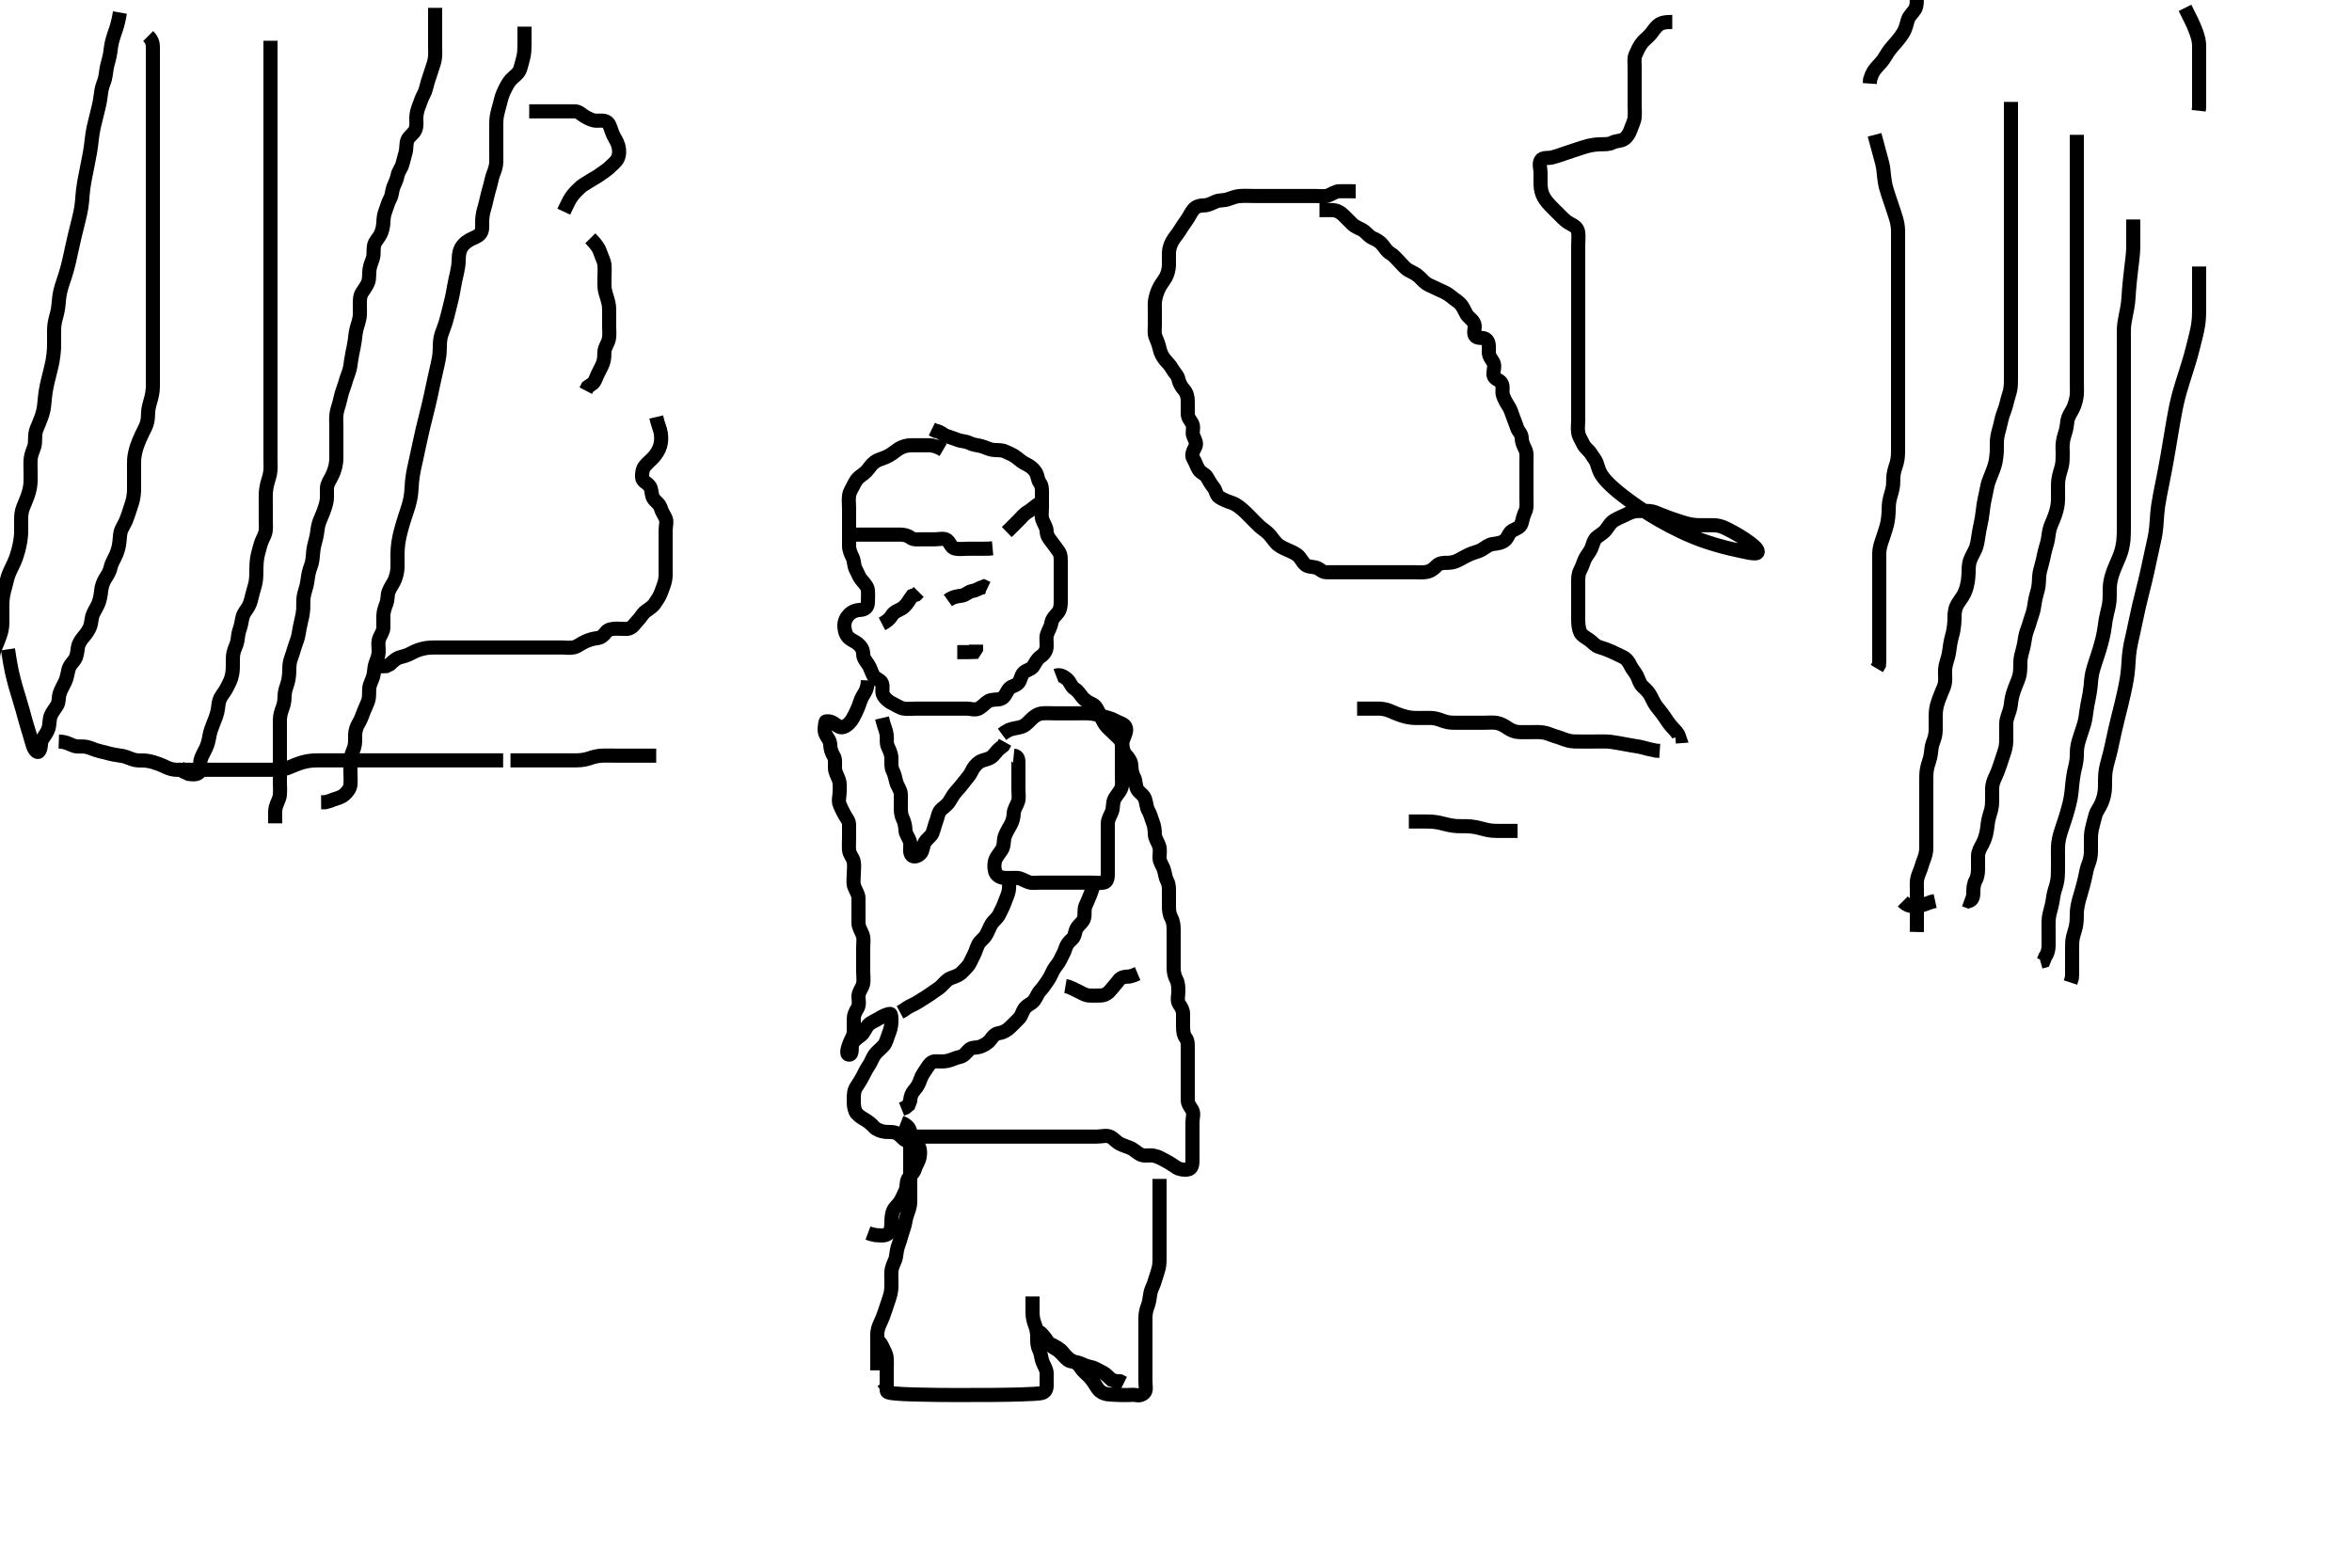 <svg width="500" height="333.333" xmlns="http://www.w3.org/2000/svg" xmlns:svg="http://www.w3.org/2000/svg" xmlns:xlink="http://www.w3.org/1999/xlink">
 <!-- Created with SVG-edit - http://svg-edit.googlecode.com/ -->
 <g display="inline" class="layer">
  <title>Layer 1</title>
  <path t="0,273,305,409,424,432,448,520,520,544,544,568,568,592,592,683,712,713,721,770,807,832,848,848,872,904,904,954,1004,1064,1080,1088,1120,1154,1154,1168,1184,1185,1216,1225,1264,1296,1297,1336,1352,1423,1464,1552,1552,1568,1583,1584,1592,1609,1890,1952,1984,1984,2000,2053,2198,2198,2254,2368,2368,2392,2392,2415,2441,2449,2464,2480,2496,2505,2537,2650,2720,2752,2851,2851,2880,2911,2936,3378,3470,3470,3600,3717,3744,3744,3768,3853,3920,3986,4016,4032,4041,4041,4049,4064,4167,4176,4271,4312,4392,4400,4401,4408,4417,4439,4504,4504,4521,4529,4529,4662,4704,4753,4800,4801,4888,4984,4984,5039,5056,5080,5104,5105,5152,5168,5184,5502,5591,5795,5808,5809,5823,5864,5873,5904,5904,5937,5952,6129,6145,6234,6257,6279,6279,6304,6328,6344,6448,6448,6472,6480,6537,6553,6553,6561,6608,6669,6704,6720,6822,6833,6871,6872,6904,6936,6945,6968,6983,7009,7024,7070,7096,7137,7137,7168,7176,7192,7193,7208,7216,7232,7232,7248,7248,7258,7273,7273,7280,7280,7280,7398,7415,7423,7442,7442,7448,7457,7474,7491,7528,7567" d="M200.5,95.667C198.8,94.671 197.9,94.667 197,94.667C196.1,94.667 195.2,94.667 194.3,94.667C193.4,94.667 192.59,94.692 191.675,95.103C190.962,95.423 190.278,96.001 189.616,96.467C188.707,97.105 187.971,97.343 187.136,97.641C186.184,97.981 185.612,98.392 185.021,99.167C184.461,99.901 183.99,100.506 183.2,101.024C182.405,101.545 181.951,102.13 181.553,102.967C181.14,103.835 180.648,104.435 180.505,105.367C180.367,106.256 180.5,107.167 180.5,108.067C180.5,108.967 180.5,109.867 180.5,110.767C180.5,111.552 180.5,112.492 180.5,113.5C180.5,114.256 180.498,115.167 180.5,116.067C180.502,116.967 180.886,117.805 181.216,118.467C181.637,119.31 181.498,120.287 181.925,121.067C182.377,121.89 182.627,122.699 183.111,123.267C183.746,124.012 184.438,124.759 184.499,125.467C184.576,126.363 184.519,127.267 184.5,128.167C184.479,129.147 183.791,129.628 182.983,129.665C182.022,129.71 181.176,129.999 180.5,130.667C179.914,131.246 179.504,132.077 179.5,132.988C179.497,133.667 179.654,134.695 180.204,135.362C180.83,136.12 181.73,136.338 182.379,136.888C183.04,137.449 183.48,138.102 183.5,139.067C183.519,139.962 184.041,140.541 184.5,141.188C184.995,141.885 185.223,142.832 185.667,143.667C186.003,144.301 187.214,144.531 187.489,145.277C187.798,146.112 187.365,147.133 187.785,147.867C188.179,148.553 188.957,149.228 189.8,149.614C190.569,149.966 191.267,150.513 192.1,150.656C192.987,150.809 193.9,150.667 194.8,150.667C195.7,150.667 196.6,150.667 197.5,150.667C198.3,150.667 199.2,150.667 200.1,150.667C201,150.667 201.9,150.667 202.8,150.667C203.7,150.667 204.6,150.667 205.5,150.667C206.3,150.667 207.323,151.078 208.143,150.609C208.956,150.145 209.471,149.454 210.1,149.092C210.879,148.643 211.847,148.836 212.639,148.631C213.504,148.406 213.874,147.381 214.333,146.667C214.859,145.849 215.693,145.969 216.39,145.309C217.066,144.67 216.947,143.676 217.61,143.024C218.188,142.454 219.263,142.345 219.721,141.567C220.095,140.933 220.506,140.075 221.204,139.614C221.96,139.115 222.471,138.368 222.5,137.467C222.529,136.567 222.354,135.639 222.557,134.967C222.822,134.091 223.364,133.358 223.501,132.467C223.642,131.551 224.264,131.021 224.889,130.267C225.434,129.609 225.5,128.667 225.5,127.867C225.5,126.967 225.5,126.031 225.5,125.183C225.5,124.319 225.5,123.303 225.5,122.467C225.5,121.567 225.5,120.667 225.5,119.867C225.5,118.967 225.577,117.999 225.064,117.267C224.51,116.477 224.055,115.849 223.475,115.103C222.989,114.478 222.519,113.865 222.5,112.967C222.481,112.066 221.887,111.355 221.585,110.467C221.326,109.705 221.5,108.867 221.5,107.967C221.5,107.067 221.5,106.167 221.5,105.267C221.5,104.367 221.573,103.317 221.075,102.692C220.589,102.084 220.635,101.201 220.215,100.467C219.821,99.78 219.043,99.106 218.2,98.719C217.431,98.367 216.754,97.805 216.1,97.277C215.354,96.676 214.449,96.358 213.743,96.019C212.892,95.612 212.146,95.776 211.125,95.656C210.162,95.543 209.502,95.092 208.5,94.833C207.724,94.633 206.966,94.624 206.021,94.167C205.181,93.76 204.346,93.85 203.5,93.5C202.715,93.175 201.937,92.986 201.111,92.656C200.321,92.34 199.796,91.671 198.9,91.631L198.1,91.241" id="svg_1" stroke-width="3" stroke="#000" fill="none"/>
  <path t="8831,8949,8976,8976,9016,9033,9049,9049,9072,9096,9123,9201,9201" d="M187.5,132.667C188.5,132.146 189.199,131.537 189.583,130.867C190.044,130.061 190.964,129.823 191.7,129.381C192.379,128.974 192.979,128.167 193.447,127.371L193.925,126.703L194.721,126.445L195.301,125.865" id="svg_2" stroke-width="3" stroke="#000" fill="none"/>
  <path t="10346,10581,10608,10608,10624,10701,10816,10932,10932,11097,11113" d="M201.5,127.667C202.722,126.788 203.677,126.777 204.479,126.646C205.359,126.501 205.865,125.795 206.7,125.665C207.615,125.523 208.2,125.019 209.1,124.713L209.9,125.092" id="svg_3" stroke-width="3" stroke="#000" fill="none"/>
  <path t="13009,13366,13434,13589,13608,13741" d="M203.5,138.667C205.3,138.667 206.2,138.667 207.064,138.631L207.495,137.962L207.5,137.067" id="svg_4" stroke-width="3" stroke="#000" fill="none"/>
  <path t="17004,17147,17153,17169,17201,17224,17264,17273,17289,17306,17306,17328,17345,17345,17353,17368,17377,17385,17393,17401,17416,17424,17433,17441,17464,17529,17529,17536,17553,17568,17577,17585,17652,17680,17680,17721,17721" d="M180.5,113.667C181.5,113.667 182.3,113.667 183.2,113.667C184.1,113.667 185,113.667 185.9,113.667C186.8,113.667 187.7,113.667 188.6,113.667C189.385,113.667 190.325,113.667 191.333,113.667C192.089,113.667 192.938,113.829 193.553,114.314C194.202,114.826 195.2,114.667 196.1,114.667C197,114.667 197.9,114.667 198.8,114.667C199.7,114.667 200.78,114.344 201.379,114.888C202.076,115.522 202.157,116.474 203.1,116.656C203.984,116.826 204.9,116.667 205.8,116.667C206.7,116.667 207.6,116.667 208.5,116.667L209.257,116.667L210.153,116.662L211.016,116.581" id="svg_5" stroke-width="3" stroke="#000" fill="none"/>
  <path t="18676,19032,19086,19112,19112,19136,19136,19152,19153,19160,19161" d="M221.5,106.667C219.785,107.751 219.227,108.432 218.5,108.833C217.727,109.26 217.196,109.971 216.615,110.552C216.016,111.151 215.325,111.841 214.667,112.5L214.021,113.125" id="svg_6" stroke-width="3" stroke="#000" fill="none"/>
  <path t="20785,21102,21119,21120,21136,21159,21184,21184,21200,21317,21352,21368,21368,21384,21408,21439,21440,21472,21497,21585,21585,21636,21672,21672,21681,21690,21706,21706,21720,21736,21745,21762,21762,21784,21792,21800,21853,21853,21903,21913,21928,21960,21960,21976,21992,21992,22001,22001,22009,22017,22032,22040,22048,22064,22064,22080,22121,22137,22153,22184,22184,22193,22207,22225,22233,22248,22264,22264,22273,22289,22306,22320,22328,22336,22336,22344,22352,22360,22377,22393,22401,22401,22408,22408,22432,22448,22464,22488,22488,22497,22520,22537,22545,22560,22560,22584,22599,22607,22623,22632,22647,22655,22664,22673,22680,22690,22704,22713,22713,22723,22737,22760,22776,22785,22800,22808,22824,22848,22872,22888,22920,22920,22952,22961,22976,22992,23007,23017,23040,23164,23164,23281,23351,23351,23376,23392,23408,23409,23409,23417,23417,23424,23432,23456,23457,23472,23480,23480,23489,23489,23506,23521,23605,23639,23656,23664,23674,23674,23681,23681,23691,23691,23697,23705,23705,23705,23720,23729,23729,23744,23761,23769,23777,23784,23784,23793,23793,23801,23801,23801,23807,23808,23816,23831,23903,23921,23921,23929,23929,23937,23937,23944,23945,23953,23960,23961,23969,23977,24082,24167,24849,24879" d="M224.5,143.667C225.262,143.376 226.057,143.763 226.79,144.367C227.527,144.973 227.676,146.015 228.5,146.5C229.153,146.884 229.509,147.523 230.111,148.267C230.639,148.92 231.531,149.419 232.2,149.719C233.029,150.092 233.331,151.019 233.784,151.867C234.133,152.519 234.466,153.422 234.936,154.067C235.504,154.846 236.2,155.367 236.9,156.067C237.5,156.667 238.239,157.201 238.464,158.067C238.691,158.939 238.768,159.882 239.301,160.467C239.958,161.186 240.457,161.864 240.5,162.767C240.543,163.666 240.624,164.444 241.075,165.267C241.502,166.047 241.328,167.042 241.785,167.867C242.169,168.559 243.097,168.964 243.415,169.867C243.714,170.72 243.717,171.635 244.075,172.267C244.574,173.149 244.735,173.983 245.075,174.841C245.391,175.64 245.481,176.466 245.5,177.367C245.519,178.267 246.118,178.977 246.415,179.867C246.701,180.724 246.475,181.667 246.5,182.467C246.529,183.368 247.186,184.089 247.443,184.967C247.697,185.832 247.742,186.62 248.147,187.367C248.561,188.128 248.5,189.067 248.5,189.967C248.5,190.867 248.5,191.767 248.5,192.667C248.5,193.467 248.557,194.367 249,195.167C249.443,195.967 249.5,196.867 249.5,197.767C249.5,198.667 249.5,199.467 249.5,200.367C249.5,201.267 249.5,202.167 249.5,203.067C249.5,203.971 249.5,204.833 249.5,205.667C249.5,206.645 249.624,207.443 250.075,208.267C250.502,209.047 250.5,209.971 250.5,210.833C250.5,211.667 250.168,212.786 250.667,213.5C251.167,214.216 251.5,214.767 251.5,215.667C251.5,216.467 251.5,217.367 251.5,218.267C251.5,219.167 251.589,220.084 252.075,220.692C252.573,221.316 252.5,222.267 252.5,223.167C252.5,224.067 252.5,224.967 252.5,225.867C252.5,226.767 252.5,227.667 252.5,228.467C252.5,229.367 252.5,230.267 252.5,231.167C252.5,232.067 252.5,232.967 252.5,233.867C252.5,234.766 253.046,235.337 253.443,236.024C253.866,236.755 253.5,237.767 253.5,238.667C253.5,239.467 253.5,240.367 253.5,241.267C253.5,242.167 253.5,243.067 253.5,243.967C253.5,244.867 253.5,245.767 253.5,246.667C253.5,247.467 253.447,248.522 252.5,248.667C251.709,248.787 250.769,248.662 250.089,248.231C249.293,247.725 248.668,247.259 247.899,246.867C246.909,246.362 246.377,245.953 245.257,245.724C244.416,245.551 243.462,245.838 242.7,245.581C241.902,245.313 241.201,244.525 240.5,244.188C239.548,243.729 238.803,243.616 238,243.167C237.203,242.721 236.693,241.996 235.979,241.688C235.172,241.339 234.196,241.667 233.179,241.667C232.479,241.667 231.5,241.667 230.711,241.667C229.667,241.667 228.804,241.667 227.958,241.667C226.957,241.667 226.249,241.667 225.505,241.667C224.314,241.667 223.5,241.667 222.7,241.667C221.8,241.667 220.9,241.667 220,241.667C219.089,241.667 218.179,241.667 217.289,241.667C216.3,241.667 215.5,241.667 214.5,241.667C213.7,241.667 212.9,241.667 211.905,241.667C211.157,241.667 210.136,241.667 209.3,241.667C208.4,241.667 207.5,241.667 206.615,241.667C205.664,241.667 204.899,241.667 203.9,241.667C203.1,241.667 202.101,241.667 201.336,241.667C200.385,241.667 199.5,241.667 198.7,241.667C197.8,241.667 196.9,241.667 196,241.667L195.1,241.667L194.2,241.667L193.3,241.667" id="svg_7" stroke-width="3" stroke="#000" fill="none"/>
  <path t="31616,31764,31775,31793,31809,31824,31824,31857,31918,31918,31936,31936,31953,31976,31991,32015,32016,32032,32056,32057,32065,32087,32088,32096,32096,32096,32106,32106,32120,32128,32128,32139,32139,32146,32153,32153,32161,32176,32176,32185,32185,32192,32201,32201,32201,32216,32216,32216,32217,32232,32232,32240,32241,32248,32264,32273,32290,32312,32336,32344,32344,32407" d="M191.5,238.667C193.064,239.277 193.482,240.066 193.5,240.967C193.518,241.866 193.5,242.767 193.5,243.552C193.5,244.492 193.5,245.5 193.5,246.292C193.5,247.151 193.5,248.014 193.5,249.031C193.5,249.867 193.5,250.767 193.5,251.667C193.5,252.467 193.5,253.424 193.5,254.319C193.5,255.183 193.564,256.061 193.279,256.988C193.057,257.708 192.651,258.664 192.525,259.467C192.4,260.264 192.127,261.254 191.853,262.009C191.528,262.905 191.337,263.835 191.075,264.492C190.672,265.502 190.609,266.265 190.479,267.188C190.364,268.005 189.805,268.806 189.585,269.781C189.39,270.649 189.5,271.424 189.5,272.319C189.5,273.183 189.541,274.062 189.333,275C189.18,275.69 188.891,276.489 188.5,277.667C188.301,278.266 188.015,279.151 187.7,279.981C187.319,280.987 186.932,281.594 186.667,282.5C186.42,283.342 186.5,284.267 186.5,285.167C186.5,286.067 186.5,286.967 186.5,287.867C186.5,288.767 186.5,289.667 186.5,290.467L186.5,291.367" id="svg_9" stroke-width="3" stroke="#000" fill="none"/>
  <path t="40541,40635,40635,40657,40680,40696,40696,40728,40728,41176,41282,41312,41336,41666" d="M185.5,284.667C186.5,284.833 187.146,285.37 187.5,286.167C187.856,286.97 188.386,287.825 188.464,288.492C188.581,289.494 188.5,290.362 188.5,291.267C188.5,292.167 188.5,293.067 188.5,293.967L188.5,294.867" id="svg_11" stroke-width="3" stroke="#000" fill="none"/>
  <path t="49490,49639,49649,49657,49672,49672,49681,49690,49690,49705,49705,49705,49713,49713,49723,49728,49743,49744,49752,49752,49752,49768,49768,49776,49800,49800,49801,49809,49825,49841,49841,49857,49857,49872,49889,49905,49912,49922,49938,49952,49968,49968,49984,50000,50024,50055,50064,50080,50095,50106,50106,51204,51248,51249,51249,51249,51249,51249,51249,51272,51272,51273,51273,51289,51289,51304,51313,51313,51323,51323,51329,51338,51345,51345,51353,51353,51362,51376,51377,51433,51485,51512,51825,51825,51856,51864,51872,51872,51880,51880,51896,51905,51905,51921,51939,52000,52025,52025,52068,52111,52127,52138,52138,52155,52176,52176,52185,52200,52282" d="M246.5,250.667C246.5,252.467 246.5,253.367 246.5,254.188C246.5,255.151 246.5,255.841 246.5,256.914C246.5,257.833 246.5,258.688 246.5,259.667C246.5,260.467 246.5,261.267 246.5,262.262C246.5,263.009 246.5,264.031 246.5,264.868C246.5,265.833 246.507,266.688 246.5,267.667C246.495,268.467 246.471,269.283 246.147,270.262C245.895,271.025 245.616,271.932 245.333,272.833C245.121,273.508 244.663,274.159 244.511,275.256C244.398,276.07 244.272,276.985 244,277.667C243.611,278.641 243.501,279.465 243.5,280.367C243.499,281.267 243.5,282.167 243.5,283.067C243.5,283.967 243.5,284.867 243.5,285.767C243.5,286.667 243.5,287.467 243.5,288.367C243.5,289.267 243.5,290.167 243.5,291.067C243.5,291.967 243.5,292.867 243.5,293.767C243.5,294.667 243.812,295.698 243.176,296.231C242.251,297.005 241.508,296.554 240.943,296.58C239.662,296.64 238.979,296.63 238.292,296.62C237.617,296.61 235.83,296.524 235.372,296.445C234.377,296.273 233.685,295.796 233.2,295.014C232.777,294.333 232.215,293.41 231.5,292.667C231.01,292.157 230.196,291.543 229.785,290.867C229.314,290.091 228.705,289.697 227.847,289.305C227.118,288.972 226.416,288.16 225.911,287.528C225.334,286.807 224.542,286.433 223.8,286.019C223.036,285.594 222.064,285.401 221.621,284.567C221.179,283.732 220.873,283.034 221.303,283.469C222.006,284.182 222.564,285.011 223,285.646C223.556,286.456 224.35,286.678 225,287.188C225.768,287.789 226.232,288.545 227,289.146C227.65,289.654 228.654,289.483 229.5,289.833C230.285,290.158 231.014,290.514 231.9,290.677C232.731,290.83 233.538,291.401 234.3,291.751C235.05,292.095 235.7,292.865 236.3,293.381L237.2,293.662L238.1,293.703L238.9,294.103" id="svg_13" stroke-width="3" stroke="#000" fill="none"/>
  <path t="54652,54704,54720,54720,54728,54738,54739,54752,54752,54760,54768,54768,54776,54784,54793,54793,54801,54809,54816,54824,54849,54858,54859,56241,56241,56241,56241,56284,56284,56284,56284,56284,56284,56289,56289,56289,56297,56297,56297,56297,56297,56297,56297,56297,56297,56306,56306,56306,56306,56306,56306,56306,56306,56306,56398,56398,56398,56398,56398,56401,56401,56401,56401" d="M219.5,275.667C219.5,277.424 219.495,278.319 219.5,279.183C219.505,280.041 219.728,280.985 220,281.667C220.389,282.641 220.497,283.465 220.5,284.303C220.503,285.319 220.455,286.057 220.925,287.031C221.301,287.809 221.326,288.705 221.585,289.467C221.887,290.355 222.482,291.066 222.5,291.967C222.518,292.866 222.5,293.767 222.5,294.667C222.5,295.467 222.144,296.095 221.276,296.231C220.561,296.342 219.6,296.407 216.833,296.5C214.975,296.562 212.844,296.585 210.509,296.605C208.039,296.626 205.5,296.63 202.961,296.62C200.491,296.61 198.155,296.611 194.167,296.5C192.631,296.457 191.4,296.398 190.444,296.31C189.723,296.243 189.2,296.174 188.863,296.056C188.646,295.98 188.523,295.869 188.5,295.667C188.489,295.567 188.5,295.467 188.495,295.367C188.491,295.267 188.482,295.166 188.464,295.067C188.446,294.966 188.426,294.862 188.333,294.667C188.284,294.564 188.217,294.466 188.147,294.367C188.076,294.266 188,294.167 187.925,294.067L187.853,293.967L187.784,293.867" id="svg_14" stroke-width="3" stroke="#000" fill="none"/>
  <path t="60783,61006,61048,61080,61080,61104,61104,61112,61121,61200,61200,62237,62472,62564,62600,62608,62648,62957,62991,63007,63017,63024,63048,63056,63064,63064,63079,63080,63088,63104,63113,63128,63144,63154,63154,63169,63169,63200,63223,63239,63264,63272,63288,63327,63367,63392,63408,63408,63439,63448,63464,63488,63504,63504,63512,63535,63599,63632,63648,63656,63657,63695,63712,63735,63744,63768,63800,63801,63832,63855,63895,63928,63952,63968,63968,64017,64072,64095,64136,64136,64191,64192,64231,64240,64240,64264,64287,64313,64313,64325,64344,64375,64392,64392,64416,64416,64439,64448,64500,64535,64592,64592,64894,64904,64921,64921,64943,64992,65001,65009,65009,65017,65032,65041,65064,65064,65072,65072,65370,65370,65400,65400,65417,65417,65425,65440,65441,65456,65472,65472,65480,65495,65495,65503,65503,65535,65535,65590,65590,65651,65769,65800,65815,65816,65856,65856,65864,65872,65880,65896,65911,65912,65921,65921,65928,65929,65937,65952,65952,65968,65977,66313,66313,66344,66344,66352,66368,66376,66376,66384,66392,66393,66409,66409,66416,66432,66440,66448,66464,66480,66481,66496,66496,66496,66544,66568,66569,66585,66593,66593,66600,66600" d="M184.5,144.667C184.443,146.367 183.932,147.155 183.4,147.988C182.982,148.643 182.776,149.535 182.447,150.362C182.107,151.218 181.687,152.026 181.279,152.767C180.907,153.441 180.201,154.259 179.3,154.581C178.543,154.852 177.892,154.184 177.215,153.752C176.441,153.259 175.529,153.311 175.5,153.469C175.338,154.352 175.157,155.345 175.521,156.146C175.872,156.919 176.481,157.349 176.501,158.433C176.515,159.146 176.787,160.073 177.216,160.748C177.631,161.401 177.49,162.367 177.5,163.267C177.51,164.167 178.003,164.903 178.333,165.833C178.616,166.631 178.5,167.645 178.5,168.362C178.5,169.267 178.133,170.246 178.521,171.146C178.829,171.86 179.137,172.468 179.536,173.231C179.933,173.989 180.499,174.468 180.5,175.424C180.501,176.319 180.5,177.183 180.5,178.146C180.5,178.967 180.418,179.87 180.5,180.767C180.584,181.678 181.3,182.319 181.479,183.167C181.665,184.047 181.5,184.967 181.5,185.867C181.5,186.767 181.326,187.705 181.585,188.467C181.887,189.355 182.482,190.066 182.5,190.967C182.518,191.866 182.5,192.767 182.5,193.667C182.5,194.467 182.49,195.367 182.5,196.267C182.51,197.167 183.043,197.87 183.378,198.767C183.697,199.617 183.5,200.467 183.5,201.367C183.5,202.267 183.5,203.077 183.5,203.988C183.5,204.841 183.5,205.783 183.5,206.551C183.5,207.492 183.677,208.53 183.443,209.362C183.228,210.127 182.543,210.864 182.5,211.767C182.463,212.551 182.799,213.61 182.279,214.424C181.808,215.159 181.5,215.833 181.5,216.667C181.5,217.645 181.518,218.466 181.5,219.367C181.482,220.267 180.911,220.985 180.622,221.767C180.306,222.618 179.714,224.25 180.5,224.252C181.386,224.255 180.86,222.515 181.216,221.867C181.653,221.071 182.352,220.654 183,220.146C183.767,219.545 183.919,218.681 184.584,217.952C185.128,217.356 185.988,217.098 186.821,216.567C187.477,216.149 188.454,215.656 189.213,215.583C189.5,215.555 189.517,216.438 189.5,217.333C189.482,218.282 189.199,219.144 188.925,219.841C188.561,220.772 188.374,221.699 187.889,222.267C187.251,223.013 186.411,223.594 185.936,224.267C185.418,225.001 185.189,225.85 184.699,226.552C184.172,227.305 183.803,228.073 183.4,228.867C183.003,229.647 182.459,230.472 182.021,231.146C181.507,231.936 181.5,232.867 181.5,233.767C181.5,234.667 181.482,235.453 181.857,236.315C182.148,236.984 183.033,237.581 183.8,238.019C184.537,238.441 185.231,238.996 185.833,239.667C186.272,240.155 187.322,240.572 188.125,240.656C188.979,240.745 189.92,240.56 190.743,241.024C191.608,241.512 192.034,242.406 192.9,242.631C193.772,242.857 194.738,242.778 195.143,243.428C195.639,244.227 195.672,245.202 195.479,246.146C195.301,247.017 194.68,247.836 194.525,248.481C194.298,249.429 193.43,249.956 193.021,250.688C192.588,251.461 192.859,252.456 192.464,253.231C192.108,253.928 191.893,254.598 191.415,255.381C190.924,256.185 190.261,256.628 189.925,257.339C189.532,258.173 189.513,259.166 189.501,259.899C189.486,260.852 189.412,261.928 188.699,262.381C187.957,262.853 187.015,262.665 186.095,262.61L185.101,262.383L184.521,262.167" id="svg_15" stroke-width="3" stroke="#000" fill="none"/>
  <path t="67848,67978,67978,68001,68017,68017,68040,68040,68072,68112,68113,68167,68167,68184,68200,68216,68225,68232,68232,68248,68273,68281,68303,68304,68336,68336,68344,68431,68431,68546,68599,68624,68632,68648,68648,68657,68680,68688,68705,68712,68721,68721,68728,68728,68737,68744,68754,68754,68760,68760,68760,68770,68770,68771,68785,68785,68793,69084,69112,69120,69128,69128,69138,69144,69144,69161,69169,69185,69224,69250,69250,69273,69288,69304,69312,69328,69344,69344,69353,69353,69369,69377,69377,69385,69401,69417,69417,69432,69456,69464,69487,69488,69497,69615,69615,69665,69688,69689,69697,69712,69721,69721,69738,69738,69738,69754,69754,69872,69896,69912,69912,69922,69922,69938,69938,69944,69954,69954,69960,69960,69976,69992,69992,70040,70040,70049,70049,70063,70064" d="M215.5,160.667C216.5,160.767 216.5,161.552 216.5,162.492C216.5,163.5 216.5,164.292 216.5,165.151C216.5,166.014 216.5,166.914 216.5,167.833C216.5,168.667 216.679,169.684 216.415,170.465C216.114,171.355 215.519,172.066 215.5,172.967C215.481,173.866 215.21,174.724 214.853,175.367C214.378,176.22 213.911,176.985 213.622,177.767C213.306,178.618 213.505,179.447 213.143,180.319C212.845,181.037 212.037,181.815 211.667,182.667C211.341,183.416 211.309,184.395 211.536,185.267C211.759,186.123 212.594,186.606 213.5,186.667C214.298,186.72 215.2,186.656 216.1,186.667C217,186.677 217.703,187.21 218.6,187.545C219.451,187.863 220.257,187.667 221.153,187.667C222.016,187.667 222.979,187.667 223.911,187.667C224.822,187.667 225.542,187.667 226.667,187.667C227.453,187.667 228.275,187.667 229.333,187.667C230.043,187.667 230.895,187.667 231.899,187.667C232.664,187.667 233.755,187.81 234.6,187.667C235.451,187.522 235.5,186.567 235.5,185.667C235.5,184.867 235.5,183.91 235.5,183.014C235.5,182.151 235.5,181.188 235.5,180.367C235.5,179.467 235.5,178.567 235.5,177.667C235.5,176.867 235.49,175.967 235.5,175.067C235.51,174.166 236.089,173.349 236.378,172.567C236.694,171.715 236.495,170.886 236.857,170.014C237.155,169.297 237.963,168.518 238.333,167.667C238.66,166.918 238.5,165.967 238.5,165.146C238.5,164.183 238.5,163.319 238.5,162.424C238.5,161.467 238.5,160.567 238.5,159.667C238.5,158.867 238.488,158.015 238.784,157.183C239.035,156.477 239.662,155.35 239.279,154.567C238.959,153.914 237.882,153.675 237.1,153.241C236.277,152.785 235.526,152.596 234.731,152.383C233.976,152.18 233.194,151.878 231.962,151.724C231.166,151.624 230.257,151.667 229.4,151.667C228.5,151.667 227.615,151.667 226.664,151.667C225.899,151.667 224.905,151.667 224.157,151.667C223.125,151.667 222.174,151.609 221.5,151.688C220.508,151.803 219.802,152.369 219.2,152.967C218.497,153.664 217.9,154.336 217.015,154.583C216.308,154.779 215.3,154.888 214.521,155.188L213.667,155.667L213.021,156.146" id="svg_16" stroke-width="3" stroke="#000" fill="none"/>
  <path t="73350,73527,73527,73536,73554,73560,73576,73576,73600,73609,73616,73631,73663,73671,73671,73695,73719,73735,73743,73768,73784,73784,73792,73800,73817,73823,73823,73832,73832,73847,73961,73977,73985,74167,74167,74184,74192,74193,74201,74209,74209,74217,74217,74232,74240,74240,74256,74256,74288,74312,74321,74337,74344,74344,74344,74376,74400,74409,74417,74417,74425,74440,74456,74456,74479,74495,74495,74527,74567,74567,74584,74680" d="M187.5,152.667C187.925,154.492 188.335,155.158 188.479,156.146C188.612,157.057 188.363,158.023 188.784,158.867C189.114,159.528 189.498,160.367 189.5,161.267C189.502,162.167 189.405,163.111 189.784,163.867C190.22,164.734 190.303,165.501 190.557,166.367C190.814,167.244 191.471,167.965 191.5,168.867C191.529,169.766 191.5,170.667 191.5,171.467C191.5,172.367 191.486,173.183 191.925,174.077C192.304,174.848 192.451,175.668 192.5,176.645C192.536,177.364 193.186,178.089 193.443,178.967C193.696,179.832 193.258,180.848 193.667,181.667C194.022,182.378 195.058,182.181 195.699,181.465C196.27,180.827 196.116,179.884 196.667,179C197.094,178.314 197.949,177.832 198.215,177.149C198.586,176.196 198.735,175.351 199.075,174.492C199.391,173.693 199.416,172.72 200.111,172.103C200.769,171.518 201.419,171.103 201.857,170.362C202.405,169.437 202.801,168.775 203.3,168.236C203.953,167.53 204.462,166.902 205.021,166.167C205.525,165.503 206.174,164.849 206.525,164.067C206.894,163.246 207.52,162.463 208.2,162.024C208.952,161.539 209.879,161.548 210.639,161.056C211.403,160.562 211.833,159.667 212.5,159.167L213.257,158.567L213.667,157.833" id="svg_17" stroke-width="3" stroke="#000" fill="none"/>
  <path t="77304,77465,77481,77488,77551,77600,77713,77751,77814,77814,77833,77848,77848,77871,77895,77904,77913,77913,77929,77937,77937" d="M226.5,209.667C227.5,209.833 228.2,210.314 229,210.667C229.8,211.019 230.593,211.606 231.447,211.667C232.26,211.725 233.153,211.685 234.016,211.667C234.98,211.646 235.657,211.067 236.1,210.517C236.738,209.726 237.31,209.14 237.785,208.468C238.337,207.688 239.3,207.668 240.136,207.631L240.984,207.383L241.847,207.019" id="svg_18" stroke-width="3" stroke="#000" fill="none"/>
  <path t="92183,92278,92278,92289,92289,92297,92297,92304,92304,92311,92311,92319,92320,92327,92327,92327,92335,92335,92335,92343,92343,92352,92359,92359,92367,92367,92384,92400,92408,92409,92416,92416,92431,92440,92454,92455,92463,92463,92463,92470,92480,92480,92495,92504,92519,92535,92544,92544,92552,92560,92576,92576,92592,92592,92600,92600,92608,92608,92616,92616,92624,92631,92631,92647,92647,92647,92655,92655,92663,92671,92671,92679,92679,92687,92695,92695,92703,92711,92712,92727,92727,92727,92736,92736,92736,92744,92744,92744,92752,92752,92752,92760,92760,92768,92769,92784,92784,92792,92792,92801,92801,92808,92808,92816,92816,92816,92823,92831,92832,92839,92839,92847,92856,92871,92879,92879,92879,92887,92887,92895,92911,92911,92919,92919,92927,92927,92928,92935,92936,92936,92944,92944,92952,92952,92952,92960,92960,92960,92968,92968,92968,92976,92976,92984,92984,92984,92992,92992,93000,93000,93000,93015,93016,93016,93016,93023,93024,93047,93047,93055,93055,93071,93072,93079,93079,93095,93095,93103,93104,93104,93111,93119,93127,93127,93135,93135,93159,93175,93191,93207,93223,93255,93256,93279,93295,93311,93320,93338,93345,93353,93361,93361,93368,93377,93384,93400,93408,93408,93436,93437,93440,93447,93487" d="M92.5,1.667C92.5,2.667 92.5,3.424 92.5,4.324C92.5,5.268 92.5,6.267 92.5,7.067C92.5,8.067 92.5,8.867 92.5,9.867C92.5,10.646 92.568,11.506 92.464,12.328C92.351,13.222 92.068,13.94 91.796,14.776C91.406,15.968 91.192,16.554 90.936,17.395C90.652,18.329 90.524,19.271 90.075,20.067C89.665,20.793 89.439,21.561 89.075,22.492C88.801,23.19 88.511,24.146 88.5,25.077C88.49,25.988 88.665,26.724 88.278,27.645C87.944,28.442 86.932,28.971 86.621,29.767C86.291,30.613 86.468,31.487 86.216,32.435C86.02,33.172 85.826,33.91 85.525,34.995C85.309,35.776 84.667,36.438 84.504,37.367C84.349,38.254 83.911,38.985 83.621,39.767C83.306,40.618 83.378,41.445 82.925,42.267C82.489,43.058 82.272,43.985 82,44.667C81.611,45.641 81.532,46.42 81.496,47.324C81.465,48.072 81.267,49.09 80.889,49.831C80.458,50.677 79.702,51.315 79.521,52.188C79.324,53.132 79.538,53.894 79.279,54.867C79.061,55.685 78.702,56.251 78.557,57.262C78.427,58.174 78.55,59.187 78.278,59.988C78.04,60.69 77.338,61.603 76.936,62.256C76.457,63.034 76.5,63.988 76.5,64.841C76.5,65.781 76.566,66.674 76.443,67.481C76.295,68.451 75.973,69.181 75.784,69.984C75.55,70.977 75.52,71.69 75.416,72.436C75.248,73.64 75.069,74.316 74.925,75.016C74.656,76.331 74.579,77.156 74.475,77.845C74.318,78.873 73.942,79.625 73.667,80.5C73.422,81.277 73.182,82.137 72.853,83.014C72.518,83.906 72.435,84.641 72.147,85.672C71.939,86.42 71.602,87.325 71.521,88.167C71.42,89.205 71.5,89.917 71.5,90.661C71.5,91.696 71.5,92.667 71.5,93.424C71.5,94.492 71.5,95.183 71.5,96.146C71.5,97.067 71.556,97.987 71.333,99C71.183,99.682 70.954,100.446 70.5,101.333C70.079,102.157 69.543,102.865 69.5,103.833C69.463,104.666 69.553,105.65 69.464,106.328C69.347,107.221 68.988,108.191 68.796,108.719C68.418,109.752 67.978,110.631 67.785,111.265C67.485,112.253 67.482,113.131 67.279,114.088C67.104,114.909 66.818,115.765 66.667,116.667C66.518,117.557 66.541,118.442 66.333,119.5C66.192,120.22 65.851,120.837 65.621,121.867C65.441,122.677 65.348,123.837 65.147,124.615C65.01,125.148 64.614,126.325 64.536,127.016C64.425,127.994 64.507,128.94 64.464,129.488C64.371,130.67 64.149,131.563 64,132.146C63.786,132.982 63.576,134.213 63.475,134.856C63.315,135.873 62.929,136.622 62.621,137.645C62.393,138.405 62.117,139.307 61.853,140.014C61.519,140.905 61.52,141.636 61.495,142.677C61.478,143.452 61.367,144.51 61.147,145.205C60.891,146.018 60.518,147.03 60.5,147.867C60.481,148.767 60.439,149.561 60.075,150.492C59.802,151.19 59.51,152.146 59.5,153.067C59.49,153.967 59.5,154.867 59.5,155.767C59.5,156.667 59.5,157.467 59.5,158.367C59.5,159.267 59.5,160.167 59.5,161.067C59.5,161.967 59.5,162.867 59.5,163.767C59.5,164.667 59.5,165.467 59.5,166.367C59.5,167.267 59.598,168.173 59.489,169.077C59.378,170.005 58.897,170.633 58.621,171.645C58.431,172.346 58.5,173.267 58.5,174.167L58.5,175.067" id="svg_21" stroke-width="3" stroke="#000" fill="none"/>
  <path t="94816,94840,94848,94848,94857,94857,94864,94864,94864,94873,94873,94880,94880,94887,94888,94897,94897,94897,94904,94913,94913,94913,94921,94921,94928,94928,94928,94936,94943,94951,94952,94959,94959,94968,94968,94975,94975,94985,94985,94991,94991,95000,95000,95007,95007,95007,95015,95016,95023,95023,95039,95047,95047,95063,95063,95063,95072,95072,95079,95080,95088,95088,95095,95095,95096,95096,95104,95104,95111,95111,95111,95112,95120,95121,95121,95121,95127,95128,95128,95135,95135,95143,95144,95144,95152,95152,95152,95152,95159,95159,95160,95160,95160,95168,95168,95168,95168,95168,95175,95175,95176,95176,95176,95184,95185,95185,95185,95185,95191,95191,95191,95191,95191,95199,95200,95200,95200,95200,95207,95207,95207,95217,95217,95217,95217,95224,95224,95224,95225,95231,95231,95232,95232,95239,95247,95255,95255,95263,95263,95263,95272,95279,95296,95296,95311,95312,95320,95328,95335,95353,95353,95359,95368,95376,95385,95392,95400,95400,95408,95408,95423,95439,95456,95457,95463,95463,95479,95487,95504,95504,95504,95511,95512,95512,95519,95520,95527,95536,95552,95560,95584,95584,95600,95600,95608,95624,95640,95656,95913,95929,95938,95938,96180,96194,96194,96208,96208,96217,96217" d="M111.5,5.667C111.5,7.492 111.502,8.5 111.5,9.292C111.498,10.328 111.482,11.136 111.279,12.088C111.107,12.889 110.857,13.658 110.621,14.524C110.394,15.359 109.755,15.925 109.148,16.424C108.334,17.094 107.902,17.873 107.5,18.667C107.102,19.452 106.748,20.171 106.5,21.188C106.303,21.993 106.061,22.913 105.853,23.661C105.566,24.693 105.502,25.472 105.5,26.435C105.498,27.167 105.5,27.899 105.5,28.995C105.5,29.971 105.5,30.833 105.5,31.688C105.5,32.667 105.524,33.456 105.5,34.5C105.482,35.293 105.198,36.143 104.925,36.841C104.56,37.775 104.433,38.64 104.216,39.435C104.015,40.171 103.663,41.333 103.525,42.016C103.328,42.999 103.134,43.668 102.853,44.661C102.61,45.521 102.502,46.415 102.5,47.319C102.498,48.183 102.647,49.17 101.929,49.867C101.381,50.399 100.479,50.628 99.711,51.077C98.963,51.515 98.301,52.107 97.947,52.877C97.511,53.823 97.535,54.646 97.5,55.646C97.474,56.364 97.281,57.431 97.147,58.025C96.929,58.992 96.759,59.61 96.553,60.809C96.397,61.716 96.218,62.723 96.064,63.375C95.893,64.099 95.7,64.871 95.4,66.066C95.201,66.858 95.013,67.629 94.8,68.352C94.423,69.631 94.077,70.383 93.857,71.058C93.534,72.051 93.518,72.867 93.5,73.867C93.485,74.708 93.436,75.441 93.278,76.31C93.089,77.354 92.889,78.124 92.796,78.533C92.499,79.833 92.299,80.751 92.1,81.692C92,82.167 91.805,83.115 91.5,84.5C91.402,84.946 91.202,85.81 91,86.646C90.802,87.463 90.499,88.666 90.3,89.468C90.099,90.277 89.898,91.102 89.8,91.524C89.495,92.832 89.299,93.751 89.1,94.692C89,95.167 88.805,96.115 88.5,97.5C88.402,97.946 88.197,98.808 88.021,99.646C87.85,100.461 87.655,101.666 87.584,102.465C87.514,103.255 87.494,104.032 87.416,104.781C87.305,105.848 87.076,106.834 86.889,107.456C86.524,108.674 86.295,109.266 86,110.188C85.797,110.823 85.487,111.83 85.204,112.919C85.012,113.664 84.828,114.409 84.667,115.5C84.567,116.176 84.512,117.104 84.501,117.895C84.487,118.995 84.544,119.868 84.5,120.767C84.457,121.64 84.235,122.441 83.979,123.167C83.719,123.906 82.934,124.908 82.621,125.767C82.311,126.62 82.479,127.437 82.147,128.319C81.882,129.026 81.529,129.908 81.5,130.867C81.473,131.766 81.525,132.667 81.5,133.467C81.471,134.368 80.814,135.089 80.557,135.967C80.304,136.832 80.534,137.767 80.5,138.667C80.471,139.425 80.113,140.306 79.853,141.014C79.486,142.014 79.596,142.89 79.333,143.833C79.143,144.515 78.594,145.489 78.511,146.256C78.413,147.161 78.564,148.098 78.278,148.988C78.04,149.731 77.688,150.349 77.3,151.349C76.992,152.143 76.757,152.929 76.204,153.852C75.823,154.488 75.502,155.367 75.5,156.267C75.498,157.167 75.562,158.097 75.279,158.988C75.056,159.687 74.562,160.639 74.501,161.465C74.435,162.364 74.5,163.267 74.5,164.167C74.5,165.067 74.591,165.971 74.499,166.867C74.415,167.679 73.84,168.415 73.2,168.962C72.448,169.606 71.615,169.751 70.843,170.019L70.096,170.314L69.099,170.579L68.264,170.584" id="svg_22" stroke-width="3" stroke="#000" fill="none"/>
  <path t="96811,96848,96848,96856,96864,96873,96873,96880,96880,96880,96880,96887,96887,96887,96887,96895,96895,96895,96895,96904,96904,96904,96904,96911,96911,96911,96911,96920,96920,96920,96920,96920,96927,96927,96927,96927,96927,96935,96936,96936,96936,96936,96943,96943,96943,96943,96952,96952,96952,96953,96953,96959,96959,96959,96959,96968,96968,96968,96968,96975,96975,96975,96984,96991,96991,96991,97001,97001,97007,97016,97023,97023,97031,97039,97039,97047,97047,97055,97055,97055,97063,97063,97071,97071,97071,97080,97088,97088,97088,97095,97095,97103,97104,97119,97119,97127,97127,97127,97136,97136,97136,97144,97144,97144,97152,97152,97152,97160,97160,97168,97168,97176,97176,97176,97176,97183,97183,97183,97191,97192,97208,97208,97209,97216,97216,97216,97223,97223,97232,97232,97247,97247,97255,97255,97263,97271,97271,97279,97279,97279,97287,97287,97295,97295,97303,97304,97312,97312,97319,97328,97328,97328,97335,97335,97344,97344,97360,97360,97368,97368,97376,97376,97385,97385,97392,97408,97408,97416,97416,97423,97431,97439,97439,97447,97447,97471,97583,97600,97600,97607,97608,97608,97618,97618,97619,97619,97623,97624,97624,97624,97624,97632,97633,97633,97633,97633,97633,97639,97639,97639,97639,97639,97639,97639,97639" d="M31.5,7.667C32.5,8.667 32.5,9.467 32.5,10.367C32.5,11.188 32.5,12.153 32.5,12.913C32.5,13.833 32.5,14.628 32.5,15.513C32.5,16.153 32.5,17.552 32.5,18.303C32.5,19.077 32.5,19.868 32.5,21.067C32.5,21.862 32.5,22.646 32.5,23.41C32.5,24.5 32.5,25.514 32.5,26.167C32.5,27.151 32.5,28.188 32.5,28.924C32.5,29.688 32.5,30.471 32.5,31.667C32.5,32.468 32.5,33.277 32.5,34.103C32.5,34.952 32.5,36.288 32.5,36.751C32.5,37.692 32.5,38.641 32.5,39.114C32.5,40.5 32.5,41.381 32.5,42.231C32.5,43.056 32.5,43.865 32.5,45.067C32.5,45.867 32.5,46.667 32.5,47.467C32.5,48.667 32.5,49.467 32.5,50.267C32.5,51.067 32.5,51.867 32.5,53.066C32.5,53.862 32.5,54.646 32.5,55.41C32.5,56.5 32.5,57.51 32.5,58.146C32.5,59.065 32.5,60.264 32.5,60.845C32.5,61.652 32.5,62.857 32.5,63.833C32.5,64.503 32.5,65.268 32.5,66.262C32.5,67.181 32.5,68.146 32.5,69.077C32.5,69.988 32.5,70.841 32.5,71.781C32.5,72.667 32.5,73.424 32.5,74.328C32.5,75.128 32.5,76.088 32.5,76.892C32.5,77.714 32.5,78.745 32.5,79.646C32.5,80.667 32.508,81.456 32.5,82.181C32.49,83.188 32.282,84.21 32.075,84.917C31.856,85.662 31.549,86.695 31.501,87.549C31.449,88.501 31.481,89.288 31.143,90.267C30.93,90.882 30.391,91.863 30.1,92.477C29.688,93.346 29.291,94.347 29.111,94.892C28.841,95.709 28.584,96.742 28.521,97.667C28.474,98.349 28.5,99.351 28.5,100.167C28.5,100.983 28.5,102.21 28.5,102.856C28.5,103.867 28.542,104.697 28.333,105.833C28.187,106.633 27.985,107.189 27.699,108.068C27.406,108.968 27.13,109.857 26.8,110.652C26.433,111.538 25.842,112.289 25.621,113.21C25.45,113.925 25.498,114.784 25.279,115.966C25.168,116.563 24.954,117.424 24.5,118.333C24.079,119.177 23.637,119.991 23.5,120.667C23.301,121.65 22.84,122.26 22.301,123.151C21.897,123.819 21.574,124.78 21.5,125.667C21.432,126.48 21.235,127.441 20.979,128.167C20.719,128.906 20.104,129.805 19.785,130.549C19.396,131.457 19.49,132.291 19.143,133.262C18.933,133.848 18.314,134.794 17.8,135.362C17.129,136.105 16.645,136.997 16.553,137.672C16.451,138.413 16.369,139.581 15.889,140.245C15.388,140.94 14.725,141.538 14.525,142.503C14.368,143.26 14.159,144.274 13.889,144.867C13.428,145.88 12.938,146.616 12.667,147.5C12.44,148.238 12.579,149.216 12.143,149.971C11.777,150.604 11.05,151.467 10.785,152.183C10.439,153.12 10.598,153.999 10.278,154.988C10.05,155.694 9.459,156.472 9.021,157.146C8.507,157.936 8.864,159.049 8.278,159.766C7.873,160.263 7.189,159.189 7,158.583C6.788,157.905 6.402,156.487 6.2,155.819C6.002,155.166 5.789,154.517 5.4,153.145C5.189,152.402 4.98,151.604 4.864,151.184C4.617,150.294 4.179,148.823 4.016,148.295C3.848,147.748 3.497,146.605 3.325,146.009C3.15,145.401 2.661,143.501 2.522,142.845C2.38,142.182 2.257,141.51 2.136,140.831L2.021,140.146L1.804,138.762L1.701,138.065" id="svg_23" stroke-width="3" stroke="#000" fill="none"/>
  <path t="98387,98423,98424,98424,98433,98433,98433,98447,98448,98448,98450,98450,98450,98458,98458,98463,98464,98464,98471,98471,98479,98479,98479,98479,98488,98488,98488,98488,98488,98496,98496,98496,98504,98504,98504,98504,98504,98511,98512,98512,98512,98512,98519,98520,98520,98520,98527,98528,98528,98528,98528,98535,98535,98535,98535,98543,98543,98543,98543,98544,98544,98551,98551,98551,98551,98559,98559,98560,98568,98568,98569,98569,98575,98576,98576,98585,98585,98591,98592,98592,98600,98600,98600,98607,98607,98607,98607,98616,98616,98616,98616,98616,98632,98632,98632,98639,98639,98639,98639,98647,98647,98655,98655,98663,98671,98679,98679,98695,98695,98704,98704,98711,98720,98727,98727,98735,98736,98736,98736,98743,98744,98753,98753,98759,98759,98769,98769,98769,98775,98775,98775,98776,98785,98785,98785,98791,98792,98800,98800,98807,98808,98808,98816,98816,98823,98824,98833,98834,98834,98839,98847,98847,98847,98855,98855,98855,98871,98871,98879,98879,98879,98887,98888,98888,98895,98903,98912,98912,98912,98928,98935,99015,99024,99024,99098,99098,99127,99135,99135,99143" d="M25.5,2.667C25.143,4.681 24.89,5.488 24.699,6.069C24.304,7.266 24.083,7.848 23.857,8.71C23.588,9.737 23.526,10.67 23.416,11.351C23.254,12.357 22.975,13.16 22.784,13.983C22.554,14.975 22.543,15.872 22.279,16.867C22.116,17.479 21.728,18.256 21.553,19.276C21.398,20.174 21.348,21.003 21.143,21.981C20.99,22.711 20.796,23.476 20.5,24.667C20.302,25.464 20.104,26.244 19.936,26.995C19.779,27.695 19.582,28.9 19.5,29.688C19.414,30.52 19.285,31.532 19.143,32.338C18.986,33.23 18.891,33.699 18.699,34.671C18.502,35.667 18.298,36.663 18.111,37.645C18.019,38.125 17.832,39.049 17.667,40.333C17.569,41.096 17.543,41.807 17.447,42.815C17.351,43.835 17.224,44.554 17.064,45.303C16.899,46.079 16.698,46.868 16.4,48.067C16.2,48.871 15.996,49.687 15.8,50.524C15.494,51.832 15.4,52.288 15.2,53.215C15,54.146 14.909,54.607 14.7,55.497C14.412,56.727 14.21,57.455 13.9,58.445C13.706,59.066 13.291,60.264 13.111,60.867C12.842,61.762 12.649,62.665 12.553,63.567C12.457,64.465 12.461,65.075 12.216,66.265C12.033,67.153 11.782,67.697 11.585,68.981C11.484,69.641 11.5,70.667 11.5,71.477C11.5,72.352 11.514,73.354 11.479,74.208C11.454,74.829 11.289,76.19 11.143,76.924C10.99,77.69 10.796,78.471 10.5,79.667C10.302,80.465 10.101,81.254 9.936,82.031C9.776,82.779 9.614,83.844 9.553,84.51C9.465,85.455 9.353,86.671 9.215,87.265C9.008,88.153 8.714,88.988 8.301,89.98C8.031,90.629 7.588,91.489 7.505,92.362C7.418,93.263 7.532,94.203 7.279,94.988C7.047,95.705 6.615,96.66 6.536,97.456C6.432,98.495 6.5,99.362 6.5,100.267C6.5,101.077 6.547,101.991 6.464,102.913C6.381,103.839 6.159,104.624 5.889,105.441C5.709,105.986 5.185,107.197 4.936,107.82C4.555,108.773 4.501,109.636 4.5,110.436C4.499,111.452 4.514,112.5 4.495,113.219C4.478,113.928 4.352,115.004 4.143,115.972C3.992,116.67 3.823,117.37 3.5,118.333C3.223,119.16 2.798,120.056 2.4,120.867C2.018,121.645 1.663,122.499 1.475,123.328C1.275,124.209 1.054,124.922 0.853,125.719C0.595,126.739 0.51,127.625 0.5,128.646C0.492,129.476 0.5,130.435 0.5,131.167C0.5,131.899 0.547,133.027 0.333,134C0.183,134.686 -0.09,135.46 -0.5,136.5C-0.782,137.215 -1.208,138.046 -1.379,138.867C-1.543,139.656 -1.471,140.668 -1.511,141.477C-1.554,142.354 -1.778,143.351 -2,144.146C-2.21,144.899 -2.409,145.999 -2.501,146.868C-2.605,147.842 -2.978,148.472 -3.216,149.183C-3.568,150.233 -3.418,151.071 -3.505,151.971C-3.588,152.844 -4.043,153.651 -4.333,154.5C-4.629,155.366 -5.262,155.662 -6.153,155.662L-7.016,155.581L-7.864,155.22" id="svg_24" stroke-width="3" stroke="#000" fill="none"/>
  <path t="100419,100448,100458,100458,100458,100465,100465,100472,100472,100472,100482,100482,100482,100482,100482,100489,100489,100490,100490,100496,100496,100496,100496,100496,100504,100504,100504,100504,100504,100512,100512,100512,100512,100512,100512,100520,100520,100520,100520,100521,100528,100528,100528,100528,100528,100536,100536,100536,100536,100536,100544,100544,100544,100544,100552,100552,100553,100553,100560,100560,100560,100569,100570,100570,100570,100576,100576,100576,100586,100586,100592,100592,100592,100600,100600,100600,100609,100609,100609,100617,100618,100618,100618,100625,100626,100626,100626,100633,100634,100634,100634,100641,100641,100641,100642,100648,100649,100649,100656,100657,100657,100663,100664,100672,100672,100672,100680,100680,100680,100688,100689,100696,100696,100696,100705,100705,100711,100720,100720,100728,100743,100743,100743,100744,100760,100760,100760,100769,100769,100776,100776,100776,100786,100786,100792,100792,100800,100801,100808,100809,100824,100824,100833,100833,100848,100856,100856,100864,100864,100872,100872,100873,100873,100880,100880,100887,100888,100888,100896,100911,100911,100911,100920,100921,100921,100927,100928,100944,100944,100944,100960,100961,100969,100969,100986,100986,101080,101080,101104,101112,101113,101119,101119,101119" d="M57.5,8.667C57.5,10.339 57.5,11.436 57.5,12.188C57.5,12.984 57.5,13.981 57.5,14.856C57.5,15.867 57.5,16.499 57.5,17.238C57.5,18.531 57.5,19.334 57.5,20.208C57.5,20.663 57.5,21.585 57.5,22.945C57.5,23.809 57.5,24.646 57.5,25.462C57.5,26.667 57.5,27.467 57.5,28.267C57.5,29.067 57.5,29.867 57.5,31.067C57.5,31.876 57.5,32.288 57.5,33.139C57.5,34.037 57.5,35.509 57.5,36.035C57.5,37.117 57.5,37.667 57.5,38.761C57.5,39.299 57.5,40.824 57.5,41.297C57.5,42.205 57.5,43.081 57.5,43.949C57.5,45.288 57.5,45.751 57.5,46.692C57.5,47.641 57.5,48.114 57.5,49.5C57.5,50.381 57.5,51.231 57.5,52.056C57.5,52.865 57.5,54.066 57.5,54.862C57.5,55.646 57.5,56.41 57.5,57.5C57.5,58.51 57.5,59.146 57.5,60.065C57.5,60.967 57.5,61.867 57.5,62.767C57.5,63.667 57.5,64.567 57.5,65.467C57.5,66.067 57.5,67.265 57.5,68.146C57.5,68.981 57.5,69.981 57.5,70.856C57.5,71.867 57.5,72.688 57.5,73.352C57.5,74.352 57.5,75.188 57.5,76.068C57.5,76.967 57.5,77.877 57.5,78.824C57.5,79.833 57.5,80.551 57.5,81.292C57.5,82.041 57.5,83.5 57.5,84.183C57.5,84.841 57.5,85.819 57.5,86.833C57.5,87.551 57.5,88.667 57.5,89.414C57.5,90.5 57.5,91.181 57.5,92.146C57.5,92.762 57.5,93.967 57.5,94.867C57.5,95.467 57.5,96.667 57.5,97.558C57.5,98.395 57.569,99.338 57.479,100.167C57.365,101.222 57.054,101.922 56.853,102.719C56.595,103.739 56.519,104.43 56.501,105.265C56.48,106.271 56.5,107.124 56.5,108.088C56.5,108.881 56.5,109.657 56.5,110.857C56.5,111.549 56.649,112.53 56.333,113.5C56.108,114.191 55.581,114.982 55.333,116C55.166,116.686 54.904,117.483 54.784,118.069C54.541,119.257 54.512,120.146 54.501,120.981C54.488,121.983 54.509,122.899 54.333,123.833C54.185,124.623 53.893,125.397 53.667,126.333C53.472,127.14 53.251,128.169 52.889,128.841C52.444,129.67 51.831,130.256 51.584,131.152C51.389,131.859 51.286,132.869 51,133.646C50.631,134.649 50.601,135.476 50.464,136.303C50.319,137.176 49.837,137.854 49.621,138.867C49.449,139.675 49.509,140.833 49.495,141.619C49.486,142.167 49.509,143.008 49.143,144.209C48.94,144.874 48.41,145.872 48.1,146.456C47.712,147.188 46.978,147.98 46.667,148.833C46.362,149.67 46.457,150.362 46.215,151.351C46.013,152.176 45.709,152.987 45.301,153.981C45.028,154.649 44.651,155.664 44.525,156.467C44.4,157.264 44.163,158.275 43.795,159.067C43.42,159.876 42.934,160.615 42.667,161.5C42.433,162.273 42.757,163.389 42.415,164.097C42.073,164.804 40.843,164.658 40.096,164.552L39.101,164.095L38.521,163.604L37.985,162.979" id="svg_25" stroke-width="3" stroke="#000" fill="none"/>
  <path t="103590,103624,103624,103624,103632,103632,103632,103632,103640,103641,103641,103641,103641,103641,103648,103648,103648,103648,103657,103658,103658,103658,103658,103664,103664,103664,103664,103671,103672,103672,103679,103679,103679,103687,103688,103695,103695,103703,103703,103711,103719,103727,103727,103736,103743,103743,103751,103760,103760,103768,103776,103786,103786,103792,103792,103801,103808,103816,103816,103824,103832,103840,103840,103849,103849,103856,103864,103864,103864,103872,103872,103880,103880,103888,103896,103896,103896,103904,103904,103904,103912,103912,103912,103920,103920,103920,103928,103929,103929,103937,103937,103944,103944,103945,103954,103954,103955,103960,103960,103961,103961,103969,103970,103970,103976,103976,103986,103986,103987,103991,104007,104008,104008,104019,104019,104019,104020,104024,104025,104033,104033,104041,104056,104056,104057,104072,104072,104072,104073,104079,104080,104096,104096,104096,104104,104104,104111,104120,104127,104146,104146,104147,104152,104152,104152,104160,104168,104168,104185,104185,104191,104208,104223,104224,104239,104239,104248,104271,104272,104272,104280,104280,104288,104288,104296,104296,104304,104312,104320,104320,104328,104336,104336,104344,104344,104353,104359,104370,104386,104386,104392,104392,104393,104408,104417,104417,104424,104424,104433,104440,104456,104456,104464,104472,104488,104519,104520,104535,104543,104775" d="M427.5,21.667C427.5,25.268 427.5,26.188 427.5,26.824C427.5,28.188 427.5,28.928 427.5,29.708C427.5,30.528 427.5,31.833 427.5,32.288C427.5,33.219 427.5,34.167 427.5,34.641C427.5,35.583 427.5,36.945 427.5,37.809C427.5,38.646 427.5,39.462 427.5,40.667C427.5,41.467 427.5,42.267 427.5,43.067C427.5,43.867 427.5,45.066 427.5,45.858C427.5,46.625 427.5,47.352 427.5,48.333C427.5,49.405 427.5,50.115 427.5,51.088C427.5,51.881 427.5,52.657 427.5,53.861C427.5,54.635 427.5,55.435 427.5,56.416C427.5,57.333 427.5,58.245 427.5,59.167C427.5,59.971 427.5,60.988 427.5,61.667C427.5,62.645 427.5,63.667 427.5,64.467C427.5,65.303 427.5,66.319 427.5,67.014C427.5,68.031 427.5,68.971 427.5,69.833C427.5,70.667 427.5,71.645 427.5,72.465C427.5,73.367 427.5,74.188 427.5,75.151C427.5,76.014 427.5,76.909 427.5,77.867C427.5,78.767 427.5,79.552 427.5,80.492C427.5,81.183 427.523,82.197 427.279,83.209C427.106,83.926 426.822,84.654 426.584,85.697C426.391,86.544 426.1,87.301 425.784,88.183C425.478,89.037 425.337,90.001 425.147,90.677C424.929,91.453 424.623,92.495 424.536,93.441C424.474,94.117 424.516,95.089 424.489,95.903C424.46,96.772 424.296,97.971 424.143,98.562C423.916,99.438 423.504,100.502 423.204,101.205C422.862,102.007 422.588,102.786 422.447,103.534C422.223,104.721 422.067,105.352 421.925,106.027C421.652,107.33 421.563,108.162 421.475,108.917C421.348,110.002 421.218,110.635 421.075,111.317C420.855,112.362 420.657,113.332 420.553,114.152C420.437,115.056 420.236,116.076 419.979,116.667C419.537,117.683 419.153,118.24 418.857,119.01C418.466,120.028 418.511,121 418.496,121.681C418.477,122.488 418.365,123.674 418.143,124.558C417.999,125.13 417.768,125.935 417.2,126.857C416.752,127.584 416.147,128.293 415.857,129.014C415.452,130.022 415.511,131 415.496,131.681C415.477,132.488 415.352,133.671 415.147,134.562C415.012,135.149 414.745,135.974 414.584,136.983C414.44,137.887 414.349,138.837 414.147,139.615C413.941,140.41 413.594,141.324 413.511,142.245C413.427,143.163 413.582,144.071 413.496,144.971C413.412,145.844 413.051,146.508 412.699,147.353C412.286,148.343 411.994,149.138 411.785,149.897C411.524,150.848 411.5,151.833 411.5,152.492C411.5,153.5 411.51,154.362 411.5,155.267C411.49,156.188 411.265,156.983 410.925,157.841C410.609,158.64 410.574,159.471 410.464,160.339C410.352,161.222 409.98,162.161 409.784,162.899C409.531,163.855 409.501,164.635 409.5,165.672C409.5,166.416 409.5,167.524 409.5,168.245C409.5,169.167 409.5,170.077 409.5,170.988C409.5,171.841 409.5,172.781 409.5,173.667C409.5,174.424 409.5,175.492 409.5,176.183C409.5,177.146 409.5,178.067 409.5,178.971C409.5,179.988 409.561,180.703 409.333,181.667C409.142,182.475 408.775,183.179 408.5,184.167C408.272,184.986 407.837,185.813 407.621,186.645C407.414,187.448 407.5,188.367 407.5,189.303C407.5,190.151 407.5,191.014 407.5,192.031C407.5,192.867 407.5,193.767 407.5,194.667C407.5,195.467 407.5,196.367 407.5,197.267L407.479,198.167" id="svg_26" stroke-width="3" stroke="#000" fill="none"/>
  <path t="105455,105487,105488,105496,105496,105504,105504,105513,105513,105519,105520,105527,105527,105535,105535,105543,105551,105551,105551,105559,105559,105559,105567,105567,105567,105575,105575,105575,105583,105584,105584,105592,105592,105600,105600,105600,105607,105607,105607,105616,105616,105623,105623,105631,105631,105639,105639,105639,105647,105647,105647,105655,105663,105663,105671,105671,105679,105679,105687,105687,105695,105695,105703,105703,105711,105711,105719,105719,105719,105727,105727,105727,105735,105743,105743,105743,105752,105752,105759,105759,105759,105768,105768,105776,105776,105776,105786,105786,105792,105792,105792,105802,105802,105802,105808,105808,105816,105816,105816,105824,105824,105833,105833,105833,105840,105840,105848,105848,105856,105856,105856,105864,105865,105872,105872,105872,105880,105888,105888,105896,105896,105896,105905,105905,105905,105913,105913,105920,105921,105929,105929,105929,105944,105944,105944,105954,105955,105955,105970,105970,105976,105987,105992,105993,106008,106008,106017,106025,106025,106025,106033,106033,106033,106034,106040,106041,106049,106049,106056,106057,106057,106064,106072,106072,106072,106080,106080,106080,106088,106089,106089,106096,106096,106112,106127,106128,106136,106144,106144,106154,106169,106176,106191,106373,106400,106400,106409,106416" d="M441.5,28.667C441.5,31.267 441.5,32.267 441.5,33.267C441.5,34.067 441.5,35.065 441.5,35.831C441.5,36.784 441.5,37.477 441.5,38.435C441.5,39.167 441.5,40.333 441.5,41.146C441.5,42.151 441.5,42.841 441.5,43.914C441.5,44.833 441.5,45.513 441.5,46.353C441.5,47.352 441.5,48.188 441.5,49.068C441.5,49.967 441.5,50.856 441.5,51.709C441.5,52.745 441.5,53.441 441.5,54.351C441.5,55.351 441.5,56.167 441.5,56.983C441.5,57.983 441.5,58.892 441.5,59.833C441.5,60.619 441.5,61.441 441.5,62.5C441.5,63.431 441.5,64.265 441.5,65.067C441.5,66.067 441.5,67.067 441.5,67.867C441.5,68.867 441.5,69.467 441.5,70.667C441.5,71.271 441.5,72.124 441.5,73.088C441.5,73.881 441.5,74.897 441.5,75.852C441.5,76.767 441.5,77.552 441.5,78.503C441.5,79.268 441.5,80.267 441.5,81.067C441.5,82.065 441.559,82.832 441.496,83.918C441.454,84.639 441.17,85.682 440.889,86.416C440.534,87.347 439.988,87.95 439.667,88.833C439.429,89.486 439.449,90.361 439.216,91.349C439.027,92.153 438.682,92.879 438.536,94.016C438.411,94.993 438.5,95.672 438.5,96.416C438.5,97.524 438.496,98.325 438.279,99.21C438.036,100.197 437.782,100.706 437.585,101.981C437.484,102.641 437.5,103.667 437.5,104.467C437.5,105.267 437.541,106.275 437.443,107.124C437.33,108.095 437.085,108.899 436.796,109.714C436.426,110.755 436.073,111.417 435.857,112.062C435.526,113.05 435.513,113.909 435.333,114.833C435.18,115.622 434.879,116.394 434.621,117.524C434.442,118.311 434.282,119.21 434.075,119.917C433.856,120.662 433.534,121.855 433.501,122.549C433.457,123.512 433.446,124.36 433.216,125.351C433.025,126.173 432.8,126.704 432.584,127.981C432.472,128.642 432.359,129.675 432.075,130.456C431.808,131.19 431.547,132.181 431.279,132.988C431.041,133.702 430.647,134.663 430.525,135.477C430.395,136.349 430.222,137.351 430,138.146C429.79,138.899 429.531,139.86 429.501,140.635C429.461,141.676 429.535,142.463 429.333,143.5C429.192,144.225 428.779,145.113 428.4,146.088C428.195,146.616 427.884,147.429 427.667,148.5C427.48,149.423 427.515,150.08 427.216,151.065C426.978,151.849 426.543,152.779 426.5,153.767C426.461,154.666 426.5,155.424 426.5,156.319C426.5,157.183 426.541,158.062 426.333,159C426.18,159.69 425.891,160.489 425.5,161.667C425.301,162.266 425.015,163.151 424.7,163.981C424.319,164.987 423.932,165.594 423.667,166.5C423.429,167.308 423.5,168.209 423.5,169.167C423.5,169.899 423.544,171.026 423.333,172C423.185,172.686 422.881,173.442 422.667,174.5C422.523,175.209 422.491,176.128 422.279,177.088C422.1,177.89 421.857,178.687 421.4,179.524C420.989,180.277 420.518,181.077 420.5,181.988C420.483,182.841 420.5,183.781 420.5,184.667C420.5,185.467 420.443,186.367 420,187.167C419.557,187.967 419.5,188.867 419.5,189.767C419.5,190.667 419.329,191.381 418.5,191.625L417.61,191.305" id="svg_27" stroke-width="3" stroke="#000" fill="none"/>
  <path t="107121,107167,107167,107179,107179,107205,107205,107207,107207,107207,107207,107207,107207,107207,107217,107218,107218,107218,107218,107223,107223,107223,107223,107232,107232,107232,107239,107239,107239,107239,107247,107247,107247,107247,107255,107255,107255,107255,107255,107264,107264,107264,107264,107271,107271,107271,107271,107271,107271,107279,107279,107279,107279,107287,107287,107287,107287,107287,107295,107295,107295,107295,107303,107303,107303,107303,107312,107312,107312,107319,107320,107320,107327,107327,107327,107327,107335,107336,107336,107343,107343,107343,107352,107352,107352,107359,107359,107359,107368,107368,107368,107375,107375,107375,107384,107384,107384,107391,107391,107391,107391,107401,107401,107401,107401,107408,107408,107408,107408,107416,107416,107416,107423,107423,107423,107423,107432,107432,107432,107439,107439,107439,107447,107447,107447,107447,107455,107455,107464,107464,107471,107471,107471,107471,107480,107480,107480,107488,107488,107488,107488,107488,107495,107495,107496,107503,107504,107504,107504,107511,107511,107519,107520,107520,107520,107527,107527,107527,107528,107535,107536,107543,107544,107544,107551,107551,107551,107559,107568,107568,107575,107575,107591,107591,107600,107656,107664,107664,107778,107807" d="M453.5,46.667C453.5,49.467 453.5,50.067 453.5,51.262C453.5,52.01 453.511,52.942 453.443,53.762C453.354,54.835 453.279,55.316 453.147,56.444C453.075,57.065 452.998,57.708 452.925,58.361C452.781,59.649 452.66,60.833 452.584,61.841C452.52,62.697 452.491,63.451 452.416,64.145C452.303,65.191 452.074,66.281 451.925,67.005C451.783,67.697 451.563,68.897 451.521,69.667C451.479,70.434 451.5,71.637 451.5,72.339C451.5,73.088 451.5,73.869 451.5,75.067C451.5,75.867 451.5,76.667 451.5,77.467C451.5,78.667 451.5,79.467 451.5,80.267C451.5,81.067 451.5,81.867 451.5,83.067C451.5,83.871 451.5,84.688 451.5,85.524C451.5,86.833 451.5,87.288 451.5,88.219C451.5,89.167 451.5,89.641 451.5,90.583C451.5,91.945 451.5,92.809 451.5,93.646C451.5,94.462 451.5,95.667 451.5,96.467C451.5,97.267 451.5,98.067 451.5,98.867C451.5,100.067 451.5,100.862 451.5,101.646C451.5,102.409 451.5,103.5 451.5,104.181C451.5,105.146 451.5,106.065 451.5,106.966C451.5,107.856 451.5,108.71 451.5,109.746C451.5,110.452 451.504,111.436 451.5,112.309C451.495,113.328 451.486,114.054 451.415,114.784C451.311,115.849 451.083,116.826 450.889,117.42C450.534,118.512 450.195,119.212 449.9,119.892C449.493,120.83 449.177,121.611 448.936,122.441C448.632,123.49 448.533,124.213 448.504,125.119C448.474,126.088 448.519,126.905 448.443,127.771C448.364,128.67 448.142,129.561 447.925,130.431C447.66,131.498 447.56,132.219 447.475,132.928C447.345,134.001 447.15,134.978 446.979,135.688C446.803,136.42 446.505,137.502 446.3,138.181C446.008,139.148 445.797,139.761 445.4,140.967C445.203,141.566 444.912,142.461 444.785,143.067C444.536,144.259 444.509,145.188 444.447,145.824C444.348,146.835 444.149,147.915 444,148.646C443.855,149.357 443.655,150.332 443.553,151.157C443.434,152.113 443.294,153.092 443.064,153.903C442.9,154.481 442.494,155.665 442.204,156.562C442.017,157.145 441.731,157.972 441.585,158.98C441.465,159.815 441.541,160.79 441.443,161.534C441.284,162.732 441.069,163.363 440.925,164.063C440.778,164.784 440.581,166.182 440.525,166.841C440.443,167.819 440.346,168.836 440.215,169.551C440.078,170.295 439.899,171.044 439.699,171.783C439.318,173.186 439.103,173.832 438.9,174.456C438.506,175.669 438.286,176.261 438.021,177.146C437.771,177.977 437.553,178.981 437.511,179.892C437.467,180.832 437.5,181.628 437.5,182.513C437.5,183.153 437.514,184.188 437.489,185.281C437.473,186.006 437.488,186.712 437.216,187.896C437.046,188.637 436.645,189.663 436.525,190.477C436.43,191.122 436.289,192.091 436.075,192.881C435.863,193.66 435.529,194.851 435.5,195.767C435.475,196.552 435.5,197.503 435.5,198.268C435.5,199.262 435.502,200.01 435.5,201.031C435.498,201.967 435.279,202.767 434.784,203.467L434.447,204.309L433.784,204.495" id="svg_28" stroke-width="3" stroke="#000" fill="none"/>
  <path t="108456,108478,108478,108487,108487,108487,108487,108487,108495,108495,108495,108495,108504,108504,108504,108504,108510,108511,108511,108511,108511,108519,108519,108519,108519,108519,108519,108519,108527,108527,108527,108528,108528,108536,108536,108536,108537,108537,108537,108544,108544,108544,108544,108544,108544,108544,108552,108552,108552,108552,108552,108552,108559,108560,108560,108560,108560,108560,108568,108568,108568,108568,108575,108575,108575,108575,108576,108584,108585,108585,108585,108585,108592,108592,108592,108592,108592,108601,108601,108601,108601,108601,108608,108608,108608,108608,108608,108616,108617,108617,108617,108617,108624,108624,108624,108624,108624,108632,108632,108632,108632,108632,108638,108639,108639,108639,108639,108646,108646,108647,108647,108647,108654,108655,108655,108655,108655,108664,108664,108664,108664,108671,108672,108672,108679,108679,108679,108687,108687,108687,108695,108695,108703,108719,108719,108719,108727,108727,108735,108736,108736,108743,108743,108751,108751,108759,108759,108767,108767,108767,108767,108775,108775,108775,108775,108784,108784,108791,108791,108800,108801,108801,108807,108807,108815,108816,108823,108823,108823,108839,108839,108847,108847,108863" d="M467.5,56.667C467.5,59.28 467.5,60.238 467.5,61.167C467.5,61.92 467.5,62.753 467.5,63.627C467.5,64.5 467.506,65.724 467.496,66.457C467.485,67.146 467.442,68.153 467.279,69.188C467.162,69.927 466.984,70.689 466.796,71.471C466.507,72.668 466.302,73.47 466.089,74.288C465.868,75.14 465.753,75.584 465.333,77C465.182,77.51 464.848,78.572 464.675,79.117C464.326,80.216 464.15,80.761 463.984,81.299C463.514,82.822 463.254,83.76 463.136,84.216C462.904,85.116 462.694,86.033 462.5,87C462.292,88.036 462.197,88.581 462,89.708C461.899,90.288 461.799,90.876 461.5,92.667C461.4,93.266 461.301,93.865 461.1,95.056C461,95.646 460.903,96.231 460.7,97.381C460.503,98.5 460.301,99.582 460.2,100.109C460.002,101.146 459.901,101.656 459.7,102.665C459.501,103.667 459.299,104.665 459.204,105.162C459.017,106.145 458.85,107.108 458.785,107.581C458.6,108.942 458.553,109.81 458.5,110.646C458.448,111.462 458.348,112.669 458.215,113.468C458.079,114.28 457.89,115.103 457.699,115.952C457.5,116.833 457.299,117.751 457.1,118.692C457,119.167 456.805,120.115 456.5,121.5C456.402,121.946 456.202,122.81 456,123.646C455.802,124.463 455.499,125.666 455.3,126.468C455.099,127.277 454.897,128.102 454.7,128.952C454.496,129.833 454.299,130.75 454.1,131.692C454,132.167 453.805,133.115 453.5,134.5C453.402,134.946 453.197,135.808 453.021,136.646C452.85,137.461 452.654,138.666 452.584,139.468C452.513,140.276 452.489,141.104 452.416,141.952C452.301,143.29 452.226,143.752 452.064,144.692C451.9,145.643 451.805,146.116 451.5,147.5C451.306,148.383 451.101,149.231 451,149.646C450.802,150.463 450.499,151.666 450.3,152.468C450.099,153.277 449.896,154.102 449.7,154.952C449.393,156.286 449.301,156.75 449.1,157.681C448.901,158.606 448.815,159.061 448.5,160.333C448.31,161.098 448.002,162.12 447.857,162.758C447.585,163.959 447.538,164.561 447.511,165.431C447.477,166.5 447.523,167.444 447.443,168.119C447.327,169.095 447.106,169.897 446.796,170.657C446.36,171.722 445.779,172.329 445.5,173.208C445.19,174.185 445.06,174.913 444.853,175.661C444.566,176.695 444.502,177.529 444.5,178.431C444.498,179.343 444.508,179.991 444.5,181.167C444.495,181.969 444.276,182.987 444,183.667C443.663,184.498 443.496,185.368 443.279,186.431C443.155,187.036 442.986,187.71 442.796,188.423C442.414,189.849 442.194,190.502 441.936,191.42C441.779,191.978 441.537,193.208 441.511,193.856C441.469,194.866 441.54,195.697 441.333,196.833C441.189,197.624 440.881,198.394 440.667,199.333C440.483,200.138 440.5,200.988 440.5,201.913C440.5,202.833 440.5,203.615 440.5,204.405C440.5,205.524 440.5,206.281 440.496,207.319L440.443,208.014L440.147,208.91" id="svg_29" stroke-width="3" stroke="#000" fill="none"/>
  <path t="110357,110648,110648,110665,110674,110680,110680,110688,110688" d="M404.5,191.667C405.5,192.667 406.3,192.678 407.2,192.667C408.021,192.656 408.984,192.383 409.675,192.092L410.616,191.751L411.384,191.583" id="svg_30" stroke-width="3" stroke="#000" fill="none"/>
  <path t="111998,112063,112071,112081,112088,112088,112096,112096,112096,112103,112104,112104,112112,112112,112120,112120,112120,112128,112128,112136,112136,112144,112144,112151,112152,112152,112170,112170,112176,112176,112191,112192,112202,112202,112208,112208,112223,112224,112233,112233,112239,112249,112256,112264,112265,112288,112288,112288,112296,112311,112312,112320,112320,112328,112328,112336,112336,112344,112344,112344,112353,112353,112360,112360,112360,112360,112369,112369,112369,112384,112384,112384,112400,112400" d="M288.5,150.667C290.3,150.667 291.2,150.666 292.021,150.667C292.985,150.667 293.729,150.622 294.7,150.888C295.543,151.119 296.176,151.492 297.184,151.865C297.993,152.165 298.807,152.432 299.815,152.581C300.475,152.679 301.5,152.667 302.3,152.667C303.1,152.667 304.107,152.608 304.9,152.724C305.915,152.871 306.678,153.327 307.7,153.545C308.489,153.713 309.5,153.667 310.3,153.667C311.1,153.667 312.1,153.667 312.9,153.667C313.9,153.667 314.7,153.667 315.7,153.667C316.479,153.667 317.492,153.571 318.253,153.724C319.183,153.91 319.852,154.363 320.616,154.865C321.389,155.374 322.151,155.637 323.016,155.665C323.979,155.697 324.9,155.667 325.805,155.667C326.667,155.667 327.537,155.605 328.5,155.833C329.308,156.025 330.012,156.391 331,156.667C331.82,156.895 332.497,157.248 333.5,157.5C334.276,157.695 335.333,157.667 336.125,157.667C336.987,157.667 337.747,157.667 338.921,157.667C339.715,157.667 340.491,157.641 341.535,157.668C342.223,157.686 343.167,157.829 344.211,158.019C345.001,158.163 345.787,158.327 346.833,158.5C347.579,158.623 348.469,158.736 349.269,158.951C350.025,159.153 350.817,159.383 352.038,159.609L352.838,159.662" id="svg_31" stroke-width="3" stroke="#000" fill="none"/>
  <path t="113253,113279,113279,113279,113288,113288,113288,113295,113295,113295,113303,113303,113303,113311,113311,113311,113319,113319,113336,113336,113461,113487,113487,113495" d="M299.5,174.667C303.1,174.668 304.002,174.665 304.6,174.724C305.805,174.843 306.688,175.097 307.264,175.241C308.331,175.509 309.274,175.645 309.953,175.662C311.185,175.694 311.739,175.641 312.604,175.724C313.805,175.838 314.678,176.093 315.228,176.241C316.357,176.547 317.115,176.661 318.153,176.667C318.847,176.67 319.875,176.667 320.821,176.667L321.5,176.667L322.615,176.667" id="svg_32" stroke-width="3" stroke="#000" fill="none"/>
  <path t="116296,116319,116328,116328,116336,116398,116423,116432,116432,116439,116448,116464,116471,116496,116511,116527,116543,116544,116559,116560,116568,116591,116591,116679,116688,116743,116759,116775,116776,116791,116802,116802,116808,116839,116855,116855,116872,116879,116879,116889,116889,116896,116904,116905,116905,117031,117031" d="M112.5,23.667C115.125,23.667 115.984,23.667 116.847,23.667C117.743,23.667 118.7,23.667 119.6,23.667C120.5,23.667 121.3,23.648 122.2,23.667C123.065,23.685 123.599,24.355 124.301,24.751C125.118,25.21 125.899,25.649 126.805,25.667C127.666,25.684 128.722,25.44 129.331,26.236C129.721,26.747 129.956,27.853 130.333,28.667C130.642,29.332 131.186,30.089 131.443,30.967C131.696,31.832 131.698,32.827 131.333,33.667C131.036,34.351 130.207,34.974 129.5,35.667C129.005,36.151 128.14,36.678 127.479,37.167C126.822,37.653 126.207,37.918 125.333,38.5C124.586,38.998 123.897,39.275 123.2,39.967C122.698,40.465 121.949,41.152 121.4,41.988C120.958,42.661 120.7,43.268 120.204,44.262L119.857,45.01" id="svg_33" stroke-width="3" stroke="#000" fill="none"/>
  <path t="117477,117511,117551,117607,117608,117624,117624,117632,117632,117640,117648,117656,117656,117672,117672,117680,117680,117688,117688,117696,117696,117704,117704,117712,117712,117727,117735,117744,117759,117759,117775,117776,117785,117785,117793,117793,117802,117807,117863" d="M125.5,50.667C126.979,52.167 127.391,52.987 127.667,53.833C127.945,54.687 128.407,55.489 128.489,56.292C128.594,57.314 128.5,58.014 128.5,59.031C128.5,59.967 128.45,60.877 128.585,61.637C128.73,62.446 129.12,63.405 129.333,64.333C129.518,65.138 129.5,65.988 129.5,66.841C129.5,67.783 129.5,68.551 129.5,69.503C129.5,70.268 129.629,71.284 129.415,72.181C129.202,73.071 128.543,73.864 128.5,74.767C128.457,75.666 128.493,76.442 128.143,77.324C127.838,78.09 127.377,78.855 127.021,79.646C126.641,80.489 126.416,81.38 125.699,81.751L124.936,82.277L124.525,83.067" id="svg_34" stroke-width="3" stroke="#000" fill="none"/>
  <path t="118334,118381,118381,118400,118464,118488,118504,118504,118520,118520,118528,118528,118582,118599,118679,118679,118841,118992,119008,119018,119018,119024,119024,119032,119055,119064,119079,119096,119104,119104,119120,119120,119128,119143,119144,119151,119192,119208,119216,119224,119224,119232,119232,119239,119239,119248,119255,119255,119263,119264,119271,119279,119288,119288,119304,119312,119328,119343,119344,119359,119369,119376,119386,119387,119392,119432,119448,119457,119457,119457,119464,119465,119472,119480,119480,119480,119488,119488,119488,119489,119497,119497,119497,119505,119505,119512,119512,119519,119520,119520,119528,119535,119536,119545,119553,119561,119561,119570,119570,119576,119576,119576,119586,119586,119592,119592,119601,119602,119608,119608,119608,119616,119616,119624,119624,119632,119712,119712,119745,119752,119752" d="M139.5,88.667C139.925,90.492 140.335,91.158 140.479,92.146C140.612,93.057 140.587,93.994 140.333,94.833C140.071,95.7 139.535,96.528 139,97.146C138.435,97.799 137.739,98.311 137.111,99.067C136.565,99.723 136.463,100.668 136.5,101.467C136.543,102.384 137.478,102.568 138.064,103.313C138.626,104.027 138.403,105.08 138.857,105.909C139.199,106.534 140.174,107.082 140.443,107.967C140.705,108.828 141.111,109.407 141.464,110.113C141.855,110.896 141.5,111.841 141.5,112.783C141.5,113.551 141.5,114.492 141.5,115.5C141.5,116.256 141.5,117.167 141.5,118.067C141.5,118.967 141.5,119.867 141.5,120.767C141.5,121.552 141.552,122.511 141.415,123.268C141.23,124.281 140.86,125.012 140.553,125.909C140.223,126.871 139.781,127.414 139.2,128.315C138.79,128.95 138.006,129.441 137.301,129.952C136.527,130.513 136.291,131.225 135.621,131.888C135.005,132.498 134.626,133.303 133.79,133.609C133.185,133.831 132.136,133.666 131.2,133.667C130.3,133.667 129.286,133.784 128.857,134.371C128.302,135.131 127.79,135.592 126.958,135.688C125.944,135.804 125.235,136.066 124.505,136.371C123.447,136.813 122.855,137.465 121.958,137.646C120.976,137.843 120.228,137.667 119.391,137.667C118.5,137.667 117.6,137.667 116.7,137.667C116.1,137.667 114.901,137.667 114.021,137.667C113.185,137.667 112.185,137.667 111.311,137.667C110.3,137.667 109.5,137.667 108.5,137.667C107.711,137.667 106.985,137.667 106,137.667C105.016,137.667 104.325,137.667 103.257,137.667C102.4,137.667 101.5,137.667 100.615,137.667C99.838,137.667 99.038,137.667 98.079,137.667C97.275,137.667 96.453,137.667 95.187,137.667C94.542,137.667 93.521,137.664 92.616,137.667C91.838,137.669 91.03,137.679 90.079,137.888C89.276,138.065 88.481,138.314 87.469,138.865C86.728,139.269 85.835,139.553 85.153,139.719C84.234,139.943 83.5,140.667 82.9,141.231L82.089,141.631L81.179,141.667L80.361,141.631" id="svg_35" stroke-width="3" stroke="#000" fill="none"/>
  <path t="121843,121898,121913,121927,121936,121944,121944,121959,121969,121969,122002,122018,122033,122033,122040,122055,122064,122079,122088,122088,122096,122105,122105,122121,122181,122199,122215,122232,122239,122239,122248,122248,122271,122287,122295,122304,122304,122312,122320,122320,122320,122328,122328,122329,122329,122337,122337,122337,122344,122344,122344,122359,122359,122367,122414,122432,122439,122448,122455,122455,122463,122463,122471,122471,122479,122479,122479,122486,122487,122495,122495,122495,122504,122535,122535,122581,122599,122608,122618,122619,122624,122632,122632,122641,122641,122648,122649,122657,122664,122665,122673,122673,122673,122680,122680,122689,122695,122696,122704,122705,122712,122712,122721,122721,122721,122728,122736,122736,122743,122744,122752,122759,122760,122769,122776,122785,122871,122887,122887,122903,122903,122919,122919,123031,123039,123048,123049,123056,123064,123064,123163,123185,123192,123192,123200,123200,123201,123201,123209,123209,123209,123210,123210,123210,123218,123219,123219,123219,123219,123219,123220,123220,123220,123225,123225,123226,123226,123226,123226,123226,123226,123226,123232,123232,123233,123233,123233,123233,123233,123233,123240,123240,123241,123241,123241,123242,123256,123257,123287,123296,123296,123304,123305,123305,123305,123312,123312,123312,123343,123343,123376,123407,123416,123417,123424,123432,123432,123440,123441,123441,123448,123449,123449,123449,123457,123457,123495,123496,123511,123519,123520,123528,123536,123544,123544,123552,123560,123569,123569,123576,123577,123585,123586,123593,123593,123601,123602,123616,123616,123624,123624,123635,123656,123672,123680,123688,123688,123696,123696,123696,123704,123704,123712,123720,123720,123781,123781,123784,123792,123801,123808,123808,123818,123818,123824,123835,123836,123968,124000,124009,124024,124024,124057,124073,124073,124080,124081,124088,124088,124096,124096,124096,124103,124104,124104,124112,124112,124112,124127,124128,124128,124354,124376,124376" d="M355.5,4.667C353.8,4.667 353.026,4.87 352.333,5.5C351.733,6.046 351.309,6.793 350.796,7.367C350.137,8.102 349.411,8.594 348.936,9.267C348.418,10.001 347.999,10.885 347.667,11.667C347.346,12.418 347.5,13.367 347.5,14.267C347.5,15.167 347.5,16.077 347.5,16.988C347.5,17.841 347.5,18.781 347.5,19.667C347.5,20.467 347.5,21.367 347.5,22.267C347.5,23.167 347.582,24.071 347.496,24.971C347.412,25.844 346.952,26.649 346.667,27.5C346.402,28.291 345.946,29.084 345.279,29.545C344.549,30.049 343.55,29.915 342.8,30.314C342.001,30.739 341.166,30.646 340.228,30.677C339.39,30.705 338.494,30.807 337.6,31.024C336.996,31.17 336.1,31.467 335.2,31.767C334.3,32.066 333.4,32.367 332.5,32.667C331.609,32.963 331.056,33.201 329.833,33.5C329.179,33.66 327.931,33.412 327.536,34.103C327.107,34.853 327.5,35.867 327.5,36.767C327.5,37.667 327.469,38.553 327.504,39.324C327.548,40.27 327.726,41.097 328.147,41.867C328.604,42.704 329.14,43.274 329.847,44.01C330.468,44.656 331.122,45.296 331.821,45.988C332.323,46.484 332.981,47.161 333.864,47.605C334.671,48.012 335.351,48.436 335.496,49.367C335.634,50.256 335.5,51.188 335.5,52.151C335.5,52.841 335.5,53.914 335.5,54.833C335.5,55.492 335.5,56.5 335.5,57.419C335.5,58.319 335.5,59.014 335.5,60.041C335.5,60.988 335.5,61.688 335.5,62.667C335.5,63.467 335.5,64.267 335.5,65.456C335.5,66.181 335.5,67.167 335.5,68.151C335.5,68.841 335.5,69.918 335.5,70.636C335.5,71.677 335.5,72.452 335.5,73.5C335.5,74.205 335.5,75.005 335.5,76.041C335.5,76.988 335.5,77.841 335.5,78.783C335.5,79.551 335.5,80.492 335.5,81.5C335.5,82.256 335.5,83.167 335.5,84.067C335.5,84.967 335.5,85.867 335.5,86.767C335.5,87.552 335.5,88.503 335.5,89.268C335.5,90.262 335.345,91.023 335.511,92.031C335.654,92.899 336.234,93.705 336.584,94.467C336.929,95.216 337.804,95.79 338.215,96.467C338.686,97.243 339.259,97.822 339.521,98.729C339.699,99.347 340.051,100.368 340.404,100.913C340.803,101.531 341.332,102.18 342.365,103.188C342.748,103.562 343.616,104.306 344.083,104.688C344.565,105.081 345.06,105.486 346.667,106.667C347.218,107.072 347.786,107.47 348.366,107.867C348.955,108.27 349.56,108.67 350.183,109.067C350.817,109.47 351.465,109.879 352.833,110.667C353.539,111.073 354.267,111.469 355.01,111.858C355.759,112.25 356.518,112.63 357.285,112.995C358.049,113.358 358.809,113.716 360.333,114.333C361.074,114.633 361.81,114.9 362.534,115.148C363.241,115.39 363.936,115.61 364.617,115.809C365.925,116.191 367.166,116.503 367.756,116.645C368.866,116.911 369.384,117.027 370.335,117.22C371.155,117.386 372.356,117.7 373.182,117.662C374.059,117.622 373.599,116.776 373.029,116.258C372.354,115.643 371.553,115.063 371,114.688C370.192,114.14 369.19,113.543 368.521,113.188C367.905,112.86 366.923,112.328 366.157,112.024C365.276,111.673 364.4,111.667 363.5,111.667C362.7,111.667 361.742,111.694 360.838,111.662C360.037,111.634 359.074,111.46 358.264,111.231C357.686,111.067 356.499,110.67 355.604,110.367C355.02,110.169 354.179,109.882 353.187,109.468C352.341,109.115 351.528,108.729 350.701,108.668C349.866,108.606 348.847,108.663 348.153,108.667C347.136,108.672 346.373,109.076 345.5,109.5C344.746,109.867 343.992,110.152 343.2,110.618C342.391,111.095 342.075,111.739 341.4,112.645C340.915,113.297 340.137,113.708 339.521,114.188C338.777,114.767 338.664,115.714 338.279,116.645C337.99,117.343 337.262,118.131 336.936,118.841C336.576,119.626 336.377,120.443 335.925,121.267C335.498,122.047 335.5,122.967 335.5,123.868C335.5,124.833 335.5,125.503 335.5,126.667C335.5,127.467 335.5,128.267 335.5,129.262C335.5,130.01 335.489,130.914 335.5,131.833C335.51,132.688 335.598,133.694 335.936,134.445C336.242,135.126 337.165,135.576 337.9,136.103C338.684,136.665 339.1,137.333 339.984,137.583C340.825,137.82 341.681,138.137 342.6,138.545C343.267,138.841 344.082,139.279 344.9,139.641C345.683,139.989 346.239,140.703 346.584,141.467C346.931,142.235 347.637,142.969 347.979,143.667C348.378,144.48 348.571,145.402 349.21,145.976C349.818,146.522 350.5,147.198 350.875,147.928C351.275,148.707 351.639,149.52 352.153,150.209C352.649,150.876 353.346,151.658 353.875,152.467C354.262,153.06 354.806,153.88 355.325,154.456C355.996,155.2 356.729,155.905 356.936,156.545L356.144,156.605" id="svg_36" stroke-width="3" stroke="#000" fill="none"/>
  <path t="125176,125200,125200,125200,125208,125209,125209,125209,125218,125219,125219,125223,125224,125224,125224,125234,125235,125235,125241,125241,125241,125249,125249,125257,125257,125257,125257,125265,125265,125265,125265,125273,125273,125273,125281,125281,125288,125288,125296,125296,125305,125305,125305,125312,125312,125312,125319,125320,125320,125320,125328,125328,125336,125336,125337,125344,125344,125344,125352,125352,125360,125361,125368,125368,125369,125376,125376,125385,125385,125392,125400,125408,125408,125418,125418,125424,125424,125424,125434,125439,125440,125440,125449,125449,125449,125457,125465,125465,125465,125472,125473,125473,125473,125480,125480,125481,125487,125488,125496,125504,125520,125521,125528,125528,125535,125535,125544,125552,125560,125560,125569,125576,125585,125586,125592,125592,125603,125603,125608,125619,125632,125633,125687,125688,125720,125743" d="M398.5,28.667C399.699,33.181 399.916,33.824 400.143,34.762C400.36,35.661 400.442,36.567 400.525,37.467C400.581,38.067 400.772,39.27 400.936,39.867C401.185,40.772 401.5,41.667 401.8,42.567C402.1,43.467 402.305,44.065 402.699,45.265C402.892,45.855 403.201,46.698 403.379,47.745C403.53,48.639 403.499,49.265 403.5,50.276C403.501,51.181 403.5,52.309 403.5,52.977C403.5,53.688 403.5,54.419 403.5,55.845C403.5,56.51 403.5,57.456 403.5,58.065C403.5,59.265 403.5,60.146 403.5,60.981C403.5,61.98 403.5,62.82 403.5,63.783C403.5,64.551 403.5,65.513 403.5,66.353C403.5,67.352 403.5,68.188 403.5,68.771C403.5,69.967 403.5,70.867 403.5,71.467C403.5,72.667 403.5,73.562 403.5,74.146C403.5,74.981 403.5,76.214 403.5,76.892C403.5,78.088 403.5,78.892 403.5,79.441C403.5,80.745 403.5,81.431 403.5,82.265C403.5,83.267 403.5,84.067 403.5,85.068C403.5,85.903 403.5,86.833 403.5,87.615C403.5,88.405 403.5,89.524 403.5,90.415C403.5,91.319 403.5,92.014 403.5,93.031C403.5,93.971 403.5,94.833 403.5,95.667C403.5,96.645 403.469,97.483 403.216,98.435C403.02,99.172 402.685,99.881 402.536,101.005C402.427,101.827 402.51,102.712 402.415,103.353C402.265,104.358 401.977,105.14 401.784,105.897C401.502,107.008 401.511,108 401.496,108.681C401.477,109.488 401.359,110.673 401.143,111.567C400.997,112.171 400.698,113.066 400.4,113.966C400.11,114.845 399.802,115.639 399.621,116.524C399.453,117.349 399.5,118.267 399.5,119.188C399.5,120.152 399.5,120.877 399.5,121.867C399.5,122.646 399.5,123.645 399.5,124.465C399.5,125.367 399.5,126.303 399.5,127.151C399.5,128.014 399.5,129.031 399.5,129.868C399.5,130.833 399.5,131.667 399.5,132.645C399.5,133.419 399.5,134.319 399.5,135.183C399.5,136.146 399.5,136.971 399.5,137.988C399.5,138.667 399.5,139.645 399.5,140.465L399.443,141.367L398.979,142.146" id="svg_37" stroke-width="3" stroke="#000" fill="none"/>
  <path t="133679,133824,133832,133849,133856,133857,133865,133865,133865,133872,133881,133881,133881,133889,133889,133889,133896,133896,133905,133912,133912,133912,133920,133920,133920,133928,133928,133936,133936,133944,133944,133952,133960,134030,134040,134040,134048,134048,134057,134057,134064,134064,134072,134081,134081,134089,134089,134097,134097,134105,134152,134161,134168,134168,134176,134176,134176,134185,134185,134185,134192,134192,134192,134192,134202,134202,134202,134202,134208,134208,134208,134218,134218,134218,134225,134248,134257,134265,134265,134273,134274,134281,134288,134288,134298,134298,134305,134305,134320,134321,134328,134335,134344,134352,134353,134360,134360,134360,134360,134368,134369,134369,134376,134376,134385,134385,134391,134391" d="M12.5,157.667C14.2,157.724 14.923,158.352 15.805,158.609C16.634,158.852 17.537,158.605 18.5,158.833C19.308,159.025 20.005,159.419 21.021,159.667C21.827,159.863 22.758,160.104 23.285,160.241C24.571,160.575 25.273,160.586 26.099,160.751C27.111,160.952 27.813,161.431 28.747,161.609C29.652,161.782 30.352,161.632 31.187,161.752C32.193,161.897 33.007,162.168 33.816,162.468C34.823,162.841 35.42,163.262 36.479,163.545C37.235,163.748 38.153,163.667 39.016,163.667C39.979,163.667 40.8,163.667 41.7,163.667C42.6,163.667 43.385,163.667 44.336,163.667C45.101,163.667 46.1,163.667 46.9,163.667C47.899,163.667 48.843,163.667 49.747,163.667C50.667,163.667 51.5,163.667 52.479,163.667C53.253,163.667 54.153,163.667 55.016,163.667C55.979,163.667 56.8,163.667 57.701,163.667C58.667,163.667 59.535,163.722 60.5,163.5C61.118,163.358 61.948,162.939 62.922,162.567C63.729,162.258 64.298,162.042 65.5,161.833C66.398,161.678 67.021,161.678 67.985,161.668C69.021,161.657 69.748,161.667 70.479,161.667C71.531,161.667 72.457,161.667 73.239,161.667C74.183,161.667 75.183,161.667 75.979,161.667C76.731,161.667 77.828,161.667 78.8,161.667C79.7,161.667 80.6,161.667 81.385,161.667C82.325,161.667 83.016,161.667 84,161.667C84.985,161.667 85.711,161.667 86.7,161.667C87.664,161.667 88.616,161.667 89.384,161.667C90.325,161.667 91.016,161.667 92.089,161.667C93,161.667 93.911,161.667 94.822,161.667C95.542,161.667 96.667,161.667 97.457,161.667C98.311,161.667 98.901,161.667 100.099,161.667C100.979,161.667 101.815,161.667 102.813,161.667C103.653,161.667 104.616,161.667 105.384,161.667L106.347,161.667L106.962,161.667" id="svg_38" stroke-width="3" stroke="#000" fill="none"/>
  <path t="135008,135101,135128,135135,135136,135153,135153,135160,135160,135175,135199,135200,135208,135208,135223,135224,135232,135232,135239,135239,135248,135265,135272,135281,135289,135289,135289,135296,135296,135296,135304,135305,135321,135321,135423" d="M139.5,160.667C137.8,160.667 136.864,160.667 136.015,160.667C135.095,160.667 134.101,160.667 133.336,160.667C132.384,160.667 131.616,160.667 130.675,160.667C129.667,160.667 128.874,160.641 128.015,160.668C127.094,160.697 126.103,160.958 125.5,161.167C124.504,161.512 123.711,161.649 122.667,161.667C121.911,161.68 121,161.667 120.1,161.667C119.2,161.667 118.299,161.667 117.333,161.667C116.653,161.667 115.813,161.667 114.816,161.667C114,161.667 113.184,161.667 112.185,161.667C111.311,161.667 110.3,161.667 109.521,161.667L108.522,161.667" id="svg_39" stroke-width="3" stroke="#000" fill="none"/>
  <path t="138426,138511,138511,138529,138536,138536,138545,138545,138555,138555,138555,138555,138560,138560,138560,138568,138568,138575,138575,138583,138583,138600,138600,138679,138687" d="M407.5,-2.333C407.489,0.456 407.554,1.253 407.064,2.031C406.535,2.869 405.791,3.404 405.548,4.328C405.397,4.904 405.078,6.099 404.786,6.619C404.312,7.461 403.918,8 403.101,8.981C402.72,9.439 402.109,10.027 401.385,11.065C400.994,11.628 400.535,12.529 400,13.146C399.341,13.906 398.8,14.424 398.301,15.151L397.936,15.841L397.557,16.91L397.5,17.767" id="svg_40" stroke-width="3" stroke="#000" fill="none"/>
  <path t="139566,139607,139607,139616,139616,139616,139624,139624,139640,139641,139687,139703,139703,139711,139711,139728,139728,139736,139743,139743,139759,139791,139815,139815" d="M464.5,1.667C465.8,4.271 466.126,4.892 466.6,6.088C466.807,6.61 467.137,7.387 467.379,8.524C467.538,9.273 467.5,10.319 467.5,11.014C467.5,12.041 467.5,12.988 467.5,13.667C467.5,14.645 467.5,15.551 467.5,16.492C467.5,17.183 467.5,18.167 467.5,19.151C467.5,20.014 467.5,20.91 467.5,21.867L467.5,22.767L467.415,23.552" id="svg_41" stroke-width="3" stroke="#000" fill="none"/>
  <path t="141191,141301,141329,141329,141352,141352,141360,141368,141376,141376,141384,141392,141392,141402,141408,141416,141440,141471,141472,141513,141513,141529,141536,141568,141568,141592,141608,141608,141617,141617,141624,141648,141664,141665,141688,141688,141714,141714,141714,141744,141752,141768,141768,141792,141792" d="M214.5,186.667C214.5,187.688 214.594,188.658 214.443,189.419C214.259,190.349 213.874,191.021 213.525,192.031C213.234,192.873 212.744,193.696 212.447,194.367C212.072,195.214 211.192,195.788 210.785,196.467C210.344,197.203 210.066,198.062 209.584,198.865C209.135,199.614 208.345,200.077 208.021,200.688C207.534,201.604 207.381,202.445 206.925,203.267C206.491,204.049 206.237,204.886 205.699,205.467C205.026,206.192 204.487,206.893 203.743,207.309C202.921,207.769 202.13,207.82 201.417,208.383C200.677,208.967 200.185,209.692 199.639,210.067C198.696,210.712 198.155,211.108 197.333,211.667C196.696,212.1 195.997,212.486 195.136,213.056C194.312,213.601 193.5,213.833 192.864,214.277L192.016,214.865L191.325,215.231" id="svg_42" stroke-width="3" stroke="#000" fill="none"/>
  <path t="142811,142880,142896,142896,142912,142928,142928,142944,142944,142951,142960,142968,142968,142976,142976,142992,143008,143017,143017,143034,143050,143050,143064,143072,143096,143112,143135,143135,143151,143151,143167,143184,143184,143192,143201,143208,143218,143240,143255,143256,143280,143296,143296,143305,143312,143320,143328,143328,143337,143351,143360,143375,143391,143391,143399,143415,143423,143423,143447,143447,143480,143561,143561,143576,143880,143889,143904,143912,143913,143921,143921,143937,143952,143952,143960,143984,144000,144208,144223" d="M232.5,187.667C232.443,188.428 232.116,189.307 231.853,190.014C231.48,191.015 231.107,191.81 230.784,192.552C230.396,193.443 230.676,194.203 230.479,195.146C230.298,196.014 229.387,196.582 228.936,197.303C228.449,198.08 228.583,199.085 227.889,199.681C227.214,200.262 226.733,200.85 226.5,201.646C226.224,202.587 225.74,203.282 225.447,203.961C225.096,204.778 224.446,205.371 224,206.167C223.552,206.966 223.267,207.759 222.796,208.424C222.287,209.141 221.79,209.947 221.204,210.561C220.573,211.224 220.413,211.936 219.853,212.715C219.387,213.363 218.549,213.582 217.936,214.277C217.347,214.944 217.237,215.886 216.699,216.467C216.026,217.192 215.302,217.869 214.8,218.367C214.103,219.059 213.295,219.542 212.4,219.667C211.494,219.793 211.091,220.374 210.5,221.146C210.002,221.796 209.182,222.256 208.4,222.545C207.548,222.86 206.556,222.588 205.936,223.277C205.344,223.936 204.781,224.587 204.091,224.719C203.093,224.911 202.371,225.361 201.385,225.581C200.517,225.775 199.7,225.648 198.8,225.667C197.935,225.685 197.495,226.4 196.979,227.188C196.539,227.86 195.956,228.642 195.667,229.5C195.417,230.239 195.056,231.059 194.4,231.767C193.85,232.36 193.521,233.167 193.489,234.067L193.143,234.962L192.5,235.5L191.667,235.833" id="svg_43" stroke-width="3" stroke="#000" fill="none"/>
  <path t="171774,172141,172141,172166,172263,172345,172378,172378,172446,172495,172495,172535,172591,172591,172640,172695,172840,172840,172895,172912,172951,172996,172996,173032,173143,173143,173183,173208,173208,173239,173264,173264,173328,173394,173445,173445,173501,173543,173567,173627,173694,173720,173720,173761,173791,173832,173832,173839,173871,173927,173944,173984,173992,173992,174008,174023,174039,174040,174049,174071,174088,174104,174135,174191,174224,174247,174248,174264,174272,174282,174296,174312,174335,174394,174456,174456,174472,174487,174497,174576,174622,174646,174694,174748,174748,174843,174880,174896,174935,174959,174999,175007,175016,175016,175032,175055,175103,175127,175143,175175,175175,175192,175231,175325,175351,175375,175375,175471,175559,175559,175592,175601,175608,175608,175623,175624,175678,175678,175696,175705,175720,175794,175794,175809,175823,175863,175879,175896,175896,176028,176049,176112,176151,176152,176167,176191,176207,176277,176313,176320,176337,176410,176410,176462,176486,176495,176510,176518,176579,176592,176592,176608,176709,176709,176720,176736,176744,176807,176816,176824,176848,176857,176857,176872,176880,176888,176888,176904,176913,176928,176928,177010,177063,177103,177104,177111,177126,177126,177150,177150,177150,177215,177215,177262,177262,177303,177312,177328,177336,177344,177352,177360,177375,177383,177407,177408,177440,177471,177481,177488,177488,177519,177536,177567,177576,177576,177600,177608,177616,177632,177640,177664,177673,177687,177699,177728,177729,177752,177760,177808,177823,177832,177840,177850,177850,177872,177904,177904,177928,177975,178015,178031,178032,178055,178078,178096,178112,178128,178128,178136,178136,178144,178144,178145,178160,178160,178175,178176,178192,178207,178231,178231,178240,178241,178256,178256,178279,178280,178296,178296,178375,178375,178423,178424,178525,178525,178536,178567,178591,178623,178639,178640,178650,178656,178656,178666,178666,178672,178682,178682,178698,178699,178713,178720,178729,178736,178737,178744,178745,178751,178752,178752,178760,178775,178776,178783,178799,178799,178816,178824,178833,178840,178840,178848,178848" d="M280.5,44.667C281.5,44.667 282.3,44.649 283.2,44.667C284.101,44.685 284.909,45.093 285.6,45.767C286.107,46.26 286.789,46.978 287.5,47.667C288.091,48.24 288.964,48.511 289.7,48.952C290.379,49.359 290.957,50.228 291.8,50.614C292.569,50.966 293.272,51.306 293.889,52.067C294.492,52.809 294.844,53.457 295.6,53.888C296.269,54.27 296.9,55.067 297.6,55.767C298.1,56.267 298.717,57.093 299.5,57.5C300.244,57.887 301.103,58.275 301.7,58.867C302.303,59.464 302.957,60.228 303.8,60.614C304.569,60.966 305.316,61.345 306.1,61.692C306.918,62.054 307.794,62.45 308.447,63.019C309.044,63.539 309.724,63.926 310.3,64.468C311.01,65.136 311.295,66.04 311.785,66.867C312.189,67.548 313.098,67.964 313.415,68.867C313.714,69.72 313.066,70.899 313.667,71.5C314.268,72.101 315.455,71.578 316.064,72.277C316.651,72.952 316.499,73.988 316.5,74.841C316.501,75.78 317.048,76.336 317.443,77.024C317.913,77.843 317.376,78.875 317.5,79.766C317.612,80.568 318.729,80.774 319.143,81.371C319.69,82.16 319.218,83.216 319.511,84.056C319.774,84.81 320.13,85.506 320.667,86.333C321.12,87.032 321.326,87.705 321.585,88.467C321.887,89.355 322.24,90.106 322.504,90.962C322.741,91.725 323.484,92.187 323.5,93.167C323.515,94.067 323.886,94.805 324.216,95.467C324.637,96.31 324.5,97.267 324.5,98.167C324.5,99.067 324.5,99.967 324.5,100.867C324.5,101.767 324.5,102.667 324.5,103.467C324.5,104.367 324.5,105.267 324.5,106.167C324.5,107.067 324.637,108.023 324.216,108.867C323.886,109.528 323.693,110.395 323.464,111.267C323.239,112.123 322.236,112.431 321.5,112.833C320.765,113.235 320.604,114.286 319.931,114.865C319.249,115.452 318.252,115.56 317.4,115.667C316.492,115.781 315.898,116.329 315.016,116.865C314.348,117.271 313.351,117.48 312.701,117.751C311.834,118.112 311.057,118.552 310.2,119.019C309.455,119.426 308.7,119.666 307.8,119.667C306.9,119.667 306.015,119.681 305.439,120.277C304.783,120.955 304.18,121.43 303.257,121.609C302.316,121.793 301.4,121.667 300.5,121.667C299.7,121.667 298.8,121.667 297.9,121.667C297,121.667 296.1,121.667 295.2,121.667C294.3,121.667 293.4,121.667 292.5,121.667C291.7,121.667 290.8,121.667 289.9,121.667C289,121.667 288.1,121.667 287.2,121.667C286.3,121.667 285.4,121.667 284.615,121.667C283.675,121.667 282.667,121.676 281.911,121.667C281.021,121.656 280.506,120.849 279.699,120.668C278.822,120.472 278.024,120.548 277.447,120.019C276.756,119.386 276.464,118.53 275.796,118.024C275.1,117.497 274.269,117.19 273.4,116.788C272.738,116.482 271.863,116.092 271.301,115.467C270.619,114.707 270.293,114.107 269.621,113.445C269.002,112.835 268.28,112.403 267.7,111.865C267.078,111.289 266.4,110.566 265.864,110.031C265.179,109.345 264.686,108.816 264.095,108.319C263.135,107.511 262.551,107.127 261.522,106.788C260.821,106.557 259.972,106.213 259.204,105.719C258.508,105.271 258.5,104.269 258,103.667C257.485,103.047 257.044,102.285 256.584,101.468C256.188,100.765 255.264,100.554 254.857,99.905C254.36,99.111 254.111,98.205 253.667,97.5C253.214,96.781 253.629,95.892 254.075,95.067C254.496,94.288 254.047,93.559 253.667,92.667C253.346,91.915 253.863,90.87 253.464,90.103C253.069,89.343 252.501,88.865 252.5,87.967C252.499,87.067 252.502,86.167 252.5,85.267C252.498,84.367 252.234,83.45 251.699,82.867C251.13,82.248 250.692,81.45 250.5,80.567C250.316,79.723 249.644,79.267 249.216,78.467C248.759,77.611 248.213,77.179 247.621,76.445C247.1,75.799 246.705,75.013 246.521,74.167C246.329,73.287 246,72.448 245.667,71.667C245.346,70.915 245.5,69.967 245.5,69.067C245.5,68.167 245.5,67.256 245.5,66.345C245.5,65.492 245.448,64.543 245.557,63.857C245.711,62.884 245.98,62.15 246.301,61.435C246.745,60.45 247.342,59.81 247.796,59.014C248.18,58.339 248.482,57.303 248.5,56.362C248.516,55.5 248.464,54.666 248.5,53.688C248.529,52.912 248.816,51.992 249.204,51.319C249.745,50.385 250.23,49.933 250.8,49.014C251.223,48.333 251.725,47.57 252.2,46.914C252.835,46.038 253.123,45.264 253.7,44.553C254.235,43.895 255.1,43.677 256,43.667C256.9,43.656 257.719,43.166 258.5,42.833C259.252,42.513 260.149,42.672 260.985,42.383C261.724,42.128 262.695,41.745 263.479,41.688C264.612,41.604 265.5,41.667 266.257,41.667C267.153,41.667 268.016,41.667 268.979,41.667C269.9,41.667 270.8,41.667 271.701,41.667C272.385,41.667 273.347,41.667 274.187,41.667C275.183,41.667 275.979,41.667 276.731,41.667C277.839,41.667 278.821,41.667 279.5,41.667C280.615,41.667 281.536,41.835 282.3,41.581C283.072,41.325 283.799,40.695 284.701,40.667C285.666,40.636 286.5,40.667 287.478,40.667L288.195,40.667" id="svg_48" stroke-width="3" stroke="#000" fill="none"/>
 </g>
</svg>